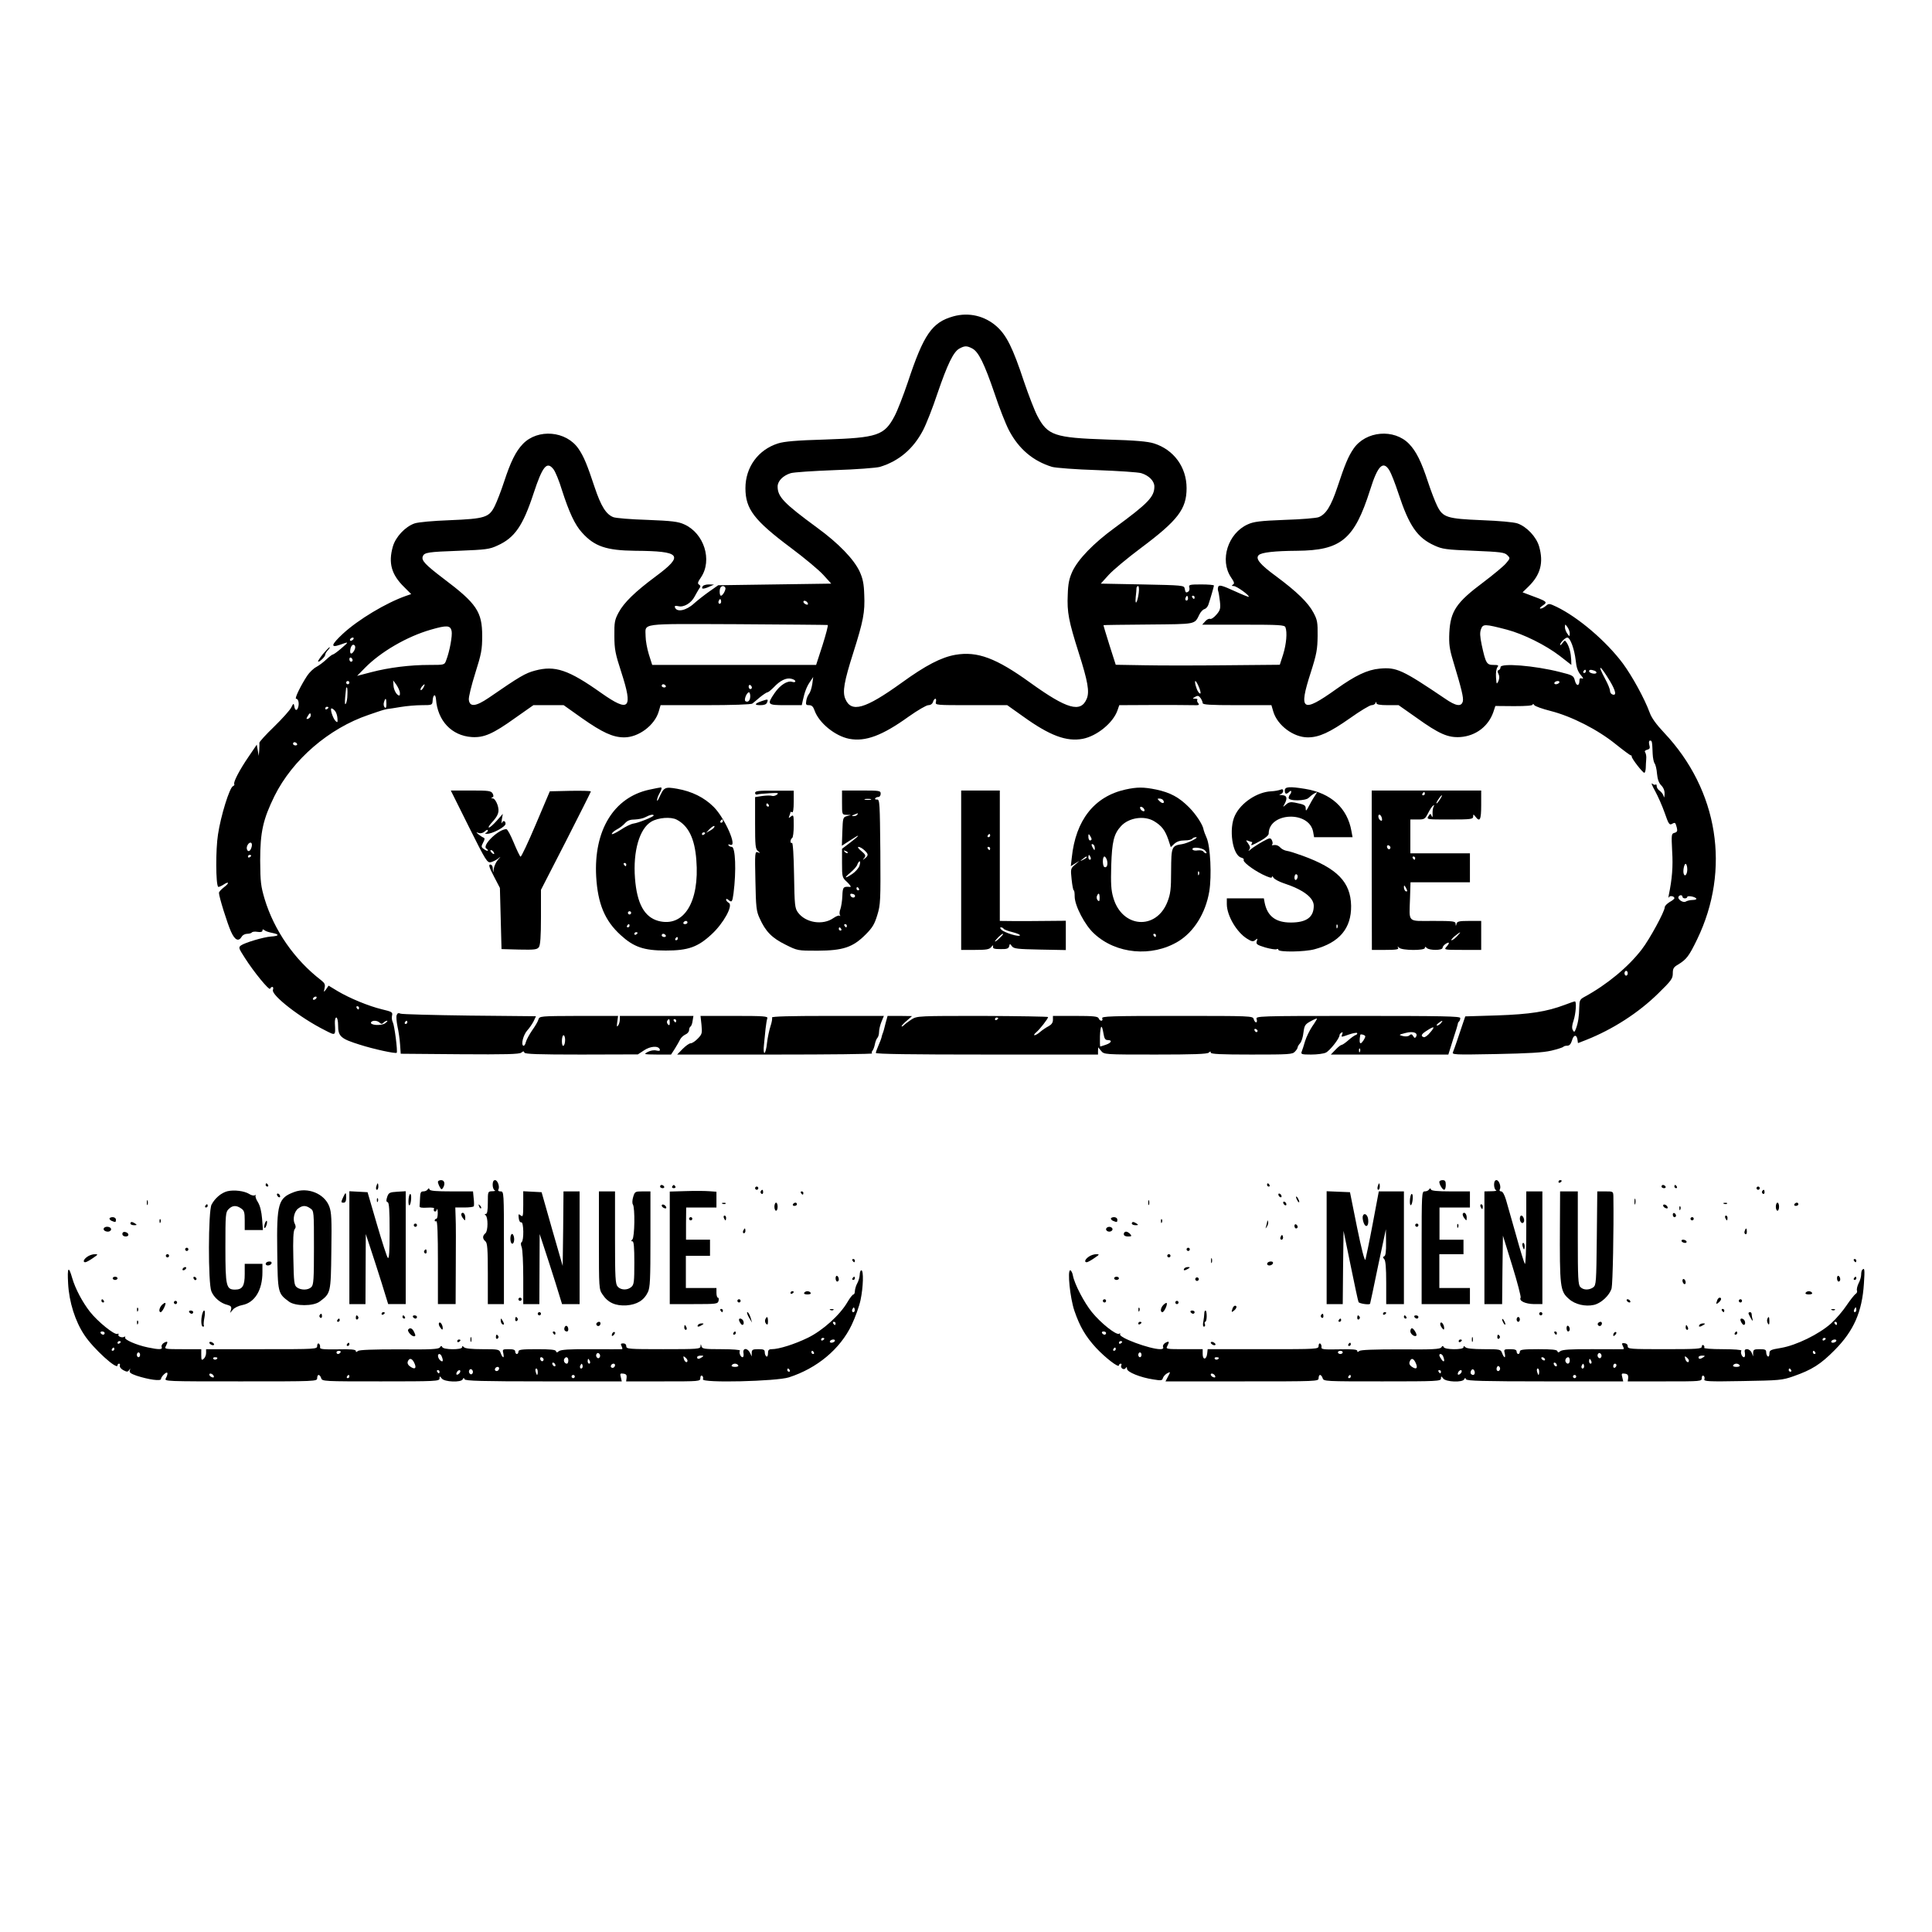<?xml version="1.0" standalone="no"?>
<!DOCTYPE svg PUBLIC "-//W3C//DTD SVG 20010904//EN"
 "http://www.w3.org/TR/2001/REC-SVG-20010904/DTD/svg10.dtd">
<svg version="1.0" xmlns="http://www.w3.org/2000/svg"
 width="1200pt" height="1200pt" viewBox="0 0 1200 1200"
 preserveAspectRatio="xMidYMid meet">

<g transform="translate(0,1200) scale(0.1,-0.1)"
fill="#000000" stroke="none">
<path d="M5921 10035 c-132 -37 -184 -112 -282 -408 -28 -83 -65 -178 -82
-210 -64 -122 -106 -136 -432 -147 -177 -5 -254 -12 -292 -24 -124 -39 -203
-148 -203 -278 0 -130 54 -200 284 -372 83 -62 173 -137 200 -167 l49 -54
-351 -5 -351 -5 -57 -40 c-31 -22 -73 -55 -93 -73 -49 -45 -108 -57 -119 -24
-3 9 3 11 21 7 34 -9 80 19 101 59 9 17 22 39 28 49 11 14 10 19 0 26 -11 6
-8 16 12 45 72 107 19 274 -104 329 -37 17 -76 22 -230 28 -102 3 -197 11
-211 17 -45 18 -76 68 -115 184 -47 142 -68 193 -101 241 -76 111 -252 126
-345 30 -45 -47 -76 -110 -118 -238 -18 -55 -44 -122 -57 -148 -35 -71 -61
-79 -278 -88 -106 -4 -196 -12 -220 -20 -58 -20 -118 -84 -135 -144 -29 -102
-9 -174 71 -252 l43 -43 -32 -11 c-123 -43 -297 -147 -393 -236 -72 -67 -78
-89 -18 -68 58 21 58 20 9 -22 -24 -21 -48 -38 -52 -38 -5 0 -23 -14 -41 -31
-18 -17 -46 -38 -63 -47 -17 -9 -42 -33 -56 -54 -39 -59 -80 -143 -69 -143 13
0 20 -25 14 -49 -7 -28 -21 -27 -25 2 -4 21 -5 20 -19 -7 -8 -17 -56 -70 -107
-120 -51 -49 -92 -94 -91 -100 1 -6 0 -27 -1 -46 l-3 -35 -6 35 -6 35 -51 -75
c-57 -83 -96 -159 -89 -170 3 -4 -1 -10 -8 -13 -21 -8 -76 -185 -93 -300 -15
-94 -14 -310 1 -325 2 -3 16 3 31 12 37 25 41 12 5 -15 -17 -13 -31 -28 -31
-35 0 -24 52 -190 75 -241 24 -53 47 -64 67 -30 5 9 20 17 33 17 13 0 26 4 29
8 3 5 19 7 36 4 19 -3 30 0 30 8 0 9 4 9 13 2 6 -6 29 -13 50 -17 45 -9 40
-19 -10 -22 -45 -3 -162 -38 -186 -55 -17 -13 -15 -17 24 -78 56 -88 152 -205
157 -191 2 6 8 11 14 11 5 0 7 -8 3 -19 -10 -33 171 -174 323 -250 68 -35 66
-36 62 42 -1 21 3 37 9 37 6 0 11 -21 11 -50 0 -67 17 -82 132 -118 90 -29
226 -58 232 -51 7 8 -14 170 -24 189 -6 11 -8 30 -5 42 5 21 0 24 -63 39 -83
20 -201 69 -275 113 l-56 34 -15 -22 c-16 -21 -16 -21 -10 7 5 22 1 31 -22 49
-165 127 -291 309 -350 503 -24 81 -27 106 -28 240 0 178 18 256 89 401 112
225 337 420 585 504 36 12 72 25 80 27 8 3 24 7 35 9 11 1 49 7 85 13 36 6 94
11 130 11 63 0 65 1 67 26 2 40 18 49 21 11 10 -134 97 -226 221 -235 76 -5
131 18 273 120 l111 78 94 0 94 0 114 -81 c127 -89 192 -119 262 -119 89 0
188 74 214 159 l12 41 279 0 c164 0 284 4 291 10 7 5 28 23 48 40 20 16 41 30
46 30 5 0 22 14 39 31 39 42 78 61 109 53 14 -3 25 -10 25 -16 0 -5 -9 -7 -20
-3 -29 9 -75 -20 -109 -70 -49 -72 -46 -75 69 -75 l100 0 6 28 c12 55 25 88
45 117 l20 30 -6 -45 c-4 -25 -13 -52 -20 -60 -7 -8 -15 -27 -17 -42 -4 -24
-2 -28 17 -28 17 0 26 -9 34 -32 27 -78 128 -160 216 -177 101 -19 205 20 369
138 55 39 110 71 122 71 14 0 25 8 29 20 3 11 10 20 15 20 4 0 6 -9 3 -20 -5
-20 0 -20 219 -20 l224 0 100 -71 c164 -118 268 -157 369 -138 88 17 189 99
216 177 l11 32 206 1 c114 0 227 0 251 -1 38 -1 43 0 33 13 -6 7 -9 17 -5 20
3 4 -2 7 -13 7 -19 1 -19 1 0 12 15 9 22 7 33 -8 7 -10 13 -24 13 -31 0 -10
44 -13 213 -13 l214 0 12 -41 c26 -85 125 -159 214 -159 70 0 135 30 262 119
63 45 123 81 134 81 11 0 22 6 24 13 4 10 6 10 6 0 1 -9 22 -13 70 -13 l68 0
111 -78 c142 -102 197 -125 273 -120 95 7 173 66 204 154 l13 39 116 -1 c77 0
116 3 116 10 0 6 4 5 9 -3 5 -8 51 -24 102 -37 130 -33 293 -116 404 -206 50
-40 92 -71 95 -70 3 1 5 -2 5 -8 0 -12 67 -99 78 -100 4 0 8 12 9 28 0 15 2
41 3 57 2 17 -2 35 -6 41 -6 8 -2 13 11 17 17 4 20 10 14 31 -4 16 -2 26 5 26
12 0 13 -5 16 -82 1 -26 7 -53 12 -60 6 -7 13 -36 15 -64 3 -34 12 -58 26 -72
14 -14 22 -33 21 -54 -1 -22 -3 -26 -6 -13 -3 11 -14 26 -24 33 -11 7 -19 20
-19 29 0 9 -3 13 -7 10 -3 -4 -13 -1 -21 6 -8 6 0 -14 18 -46 18 -33 45 -94
60 -137 23 -67 29 -76 44 -68 21 12 22 10 31 -23 5 -21 2 -27 -14 -32 -20 -5
-20 -10 -15 -114 6 -95 0 -171 -21 -273 -3 -14 -3 -20 1 -13 5 12 34 7 34 -6
0 -4 -13 -15 -30 -24 -16 -10 -30 -24 -30 -32 0 -26 -94 -199 -142 -261 -84
-110 -217 -220 -357 -296 -28 -15 -31 -22 -32 -65 -1 -58 -7 -95 -20 -131 -9
-24 -12 -25 -20 -10 -7 12 -5 31 5 60 14 44 19 118 8 118 -4 0 -32 -9 -62 -21
-114 -43 -217 -59 -422 -66 l-197 -6 -19 -56 c-10 -31 -26 -76 -34 -101 -8
-25 -19 -53 -23 -64 -8 -17 2 -18 266 -13 203 4 292 9 344 21 38 9 72 20 75
24 3 4 14 7 25 7 13 0 22 10 29 33 10 36 29 38 34 4 l3 -21 49 19 c167 66 327
169 450 290 81 79 90 92 90 124 0 30 5 39 33 55 52 32 67 51 118 156 210 434
132 927 -205 1284 -49 52 -78 92 -90 126 -32 87 -108 225 -166 304 -104 139
-276 286 -412 352 -45 21 -48 22 -66 6 -10 -9 -25 -17 -33 -17 -8 0 -5 6 9 16
38 26 38 26 -92 74 l-29 11 38 37 c74 73 93 148 65 247 -17 60 -77 124 -135
144 -24 8 -114 16 -220 20 -217 9 -243 17 -278 88 -13 26 -39 93 -57 148 -42
128 -73 191 -118 238 -93 96 -269 81 -345 -30 -33 -48 -54 -99 -101 -241 -39
-116 -70 -166 -115 -184 -14 -6 -109 -14 -211 -17 -154 -6 -193 -11 -230 -28
-123 -55 -176 -222 -104 -329 20 -29 23 -39 12 -45 -10 -7 -8 -9 5 -9 18 0
101 -60 93 -67 -1 -2 -43 15 -91 37 -68 31 -90 38 -97 28 -4 -7 -5 -20 -2 -28
3 -8 8 -38 11 -65 5 -45 2 -55 -21 -82 -15 -18 -33 -30 -40 -27 -7 3 -21 -4
-31 -16 l-18 -20 255 0 c224 0 257 -2 262 -16 12 -31 6 -103 -14 -168 l-21
-65 -332 -3 c-183 -2 -412 -2 -509 0 l-178 3 -39 122 c-21 67 -38 123 -37 124
1 1 127 3 279 4 302 3 285 -1 317 63 8 16 22 31 32 33 9 3 19 15 23 26 14 41
34 112 35 120 0 4 -36 7 -79 7 -73 0 -79 -2 -74 -19 3 -10 0 -22 -7 -26 -14
-9 -17 -6 -22 20 -3 19 -13 20 -262 25 l-259 5 49 54 c27 30 117 105 200 167
230 172 284 242 284 372 0 130 -79 239 -203 278 -38 12 -115 19 -292 24 -326
11 -368 25 -432 147 -17 32 -54 128 -83 213 -69 209 -108 287 -169 342 -74 66
-173 90 -270 63z m117 -199 c40 -20 76 -95 139 -279 29 -88 70 -192 90 -230
61 -116 150 -191 268 -227 22 -6 148 -16 280 -20 132 -5 255 -13 274 -19 48
-15 81 -49 81 -83 0 -64 -39 -104 -246 -256 -133 -97 -227 -195 -263 -271 -20
-44 -27 -76 -29 -145 -5 -109 6 -164 68 -360 57 -179 68 -242 50 -286 -37 -89
-122 -65 -350 99 -213 154 -329 197 -465 174 -88 -15 -186 -66 -335 -174 -228
-164 -313 -188 -350 -99 -18 44 -7 107 50 286 62 196 73 251 68 360 -2 69 -9
101 -29 145 -36 76 -130 174 -263 271 -207 152 -246 192 -246 256 0 34 33 68
81 83 19 6 142 14 274 19 132 4 258 14 280 20 118 36 207 111 268 227 20 38
61 142 90 230 62 181 99 258 136 278 33 18 46 18 79 1z m-2600 -751 c11 -14
35 -71 52 -128 45 -140 81 -217 125 -265 77 -86 151 -111 330 -113 285 -2 306
-27 128 -159 -128 -95 -198 -163 -231 -225 -24 -45 -27 -60 -26 -145 0 -83 6
-111 43 -225 74 -228 51 -253 -125 -129 -203 144 -287 172 -410 139 -61 -16
-95 -36 -288 -169 -81 -55 -119 -59 -124 -12 -2 15 16 89 40 165 38 120 43
147 43 231 0 150 -34 201 -240 356 -113 86 -139 113 -129 138 9 25 33 28 224
35 169 7 190 9 241 33 106 48 157 122 223 323 56 170 83 203 124 150z m5192
-7 c11 -18 36 -82 56 -143 66 -201 117 -275 223 -323 50 -23 72 -26 245 -33
167 -7 191 -10 208 -27 19 -19 19 -19 -8 -51 -15 -18 -78 -70 -140 -117 -169
-126 -205 -180 -212 -314 -3 -70 1 -100 22 -170 55 -182 67 -233 62 -256 -9
-35 -42 -31 -111 17 -265 179 -301 196 -406 186 -76 -7 -150 -42 -269 -127
-213 -152 -236 -136 -158 105 36 113 41 142 42 225 1 85 -2 100 -26 145 -33
62 -103 130 -231 225 -101 74 -131 110 -109 132 17 17 100 26 237 27 275 2
357 70 455 378 47 151 81 185 120 121z m-4125 -728 c6 -10 -15 -50 -27 -50
-10 0 -11 44 -1 53 9 10 21 9 28 -3z m2568 -32 c-8 -61 -24 -85 -19 -28 3 25
5 51 5 58 1 6 5 12 10 12 5 0 7 -19 4 -42z m303 -45 c-10 -10 -19 5 -10 18 6
11 8 11 12 0 2 -7 1 -15 -2 -18z m44 17 c0 -5 -2 -10 -4 -10 -3 0 -8 5 -11 10
-3 6 -1 10 4 10 6 0 11 -4 11 -10z m-2944 -37 c-10 -10 -19 5 -10 18 6 11 8
11 12 0 2 -7 1 -15 -2 -18z m542 -1 c2 -7 -2 -10 -12 -6 -9 3 -16 11 -16 16 0
13 23 5 28 -10z m123 -134 c4 -2 -11 -58 -32 -125 l-40 -123 -509 0 -509 0
-21 66 c-11 36 -20 86 -20 111 0 85 -51 78 571 76 305 -2 557 -4 560 -5z
m4219 -29 c102 -27 241 -96 328 -163 l72 -56 -1 33 c-2 41 -11 77 -26 102 -13
20 -13 20 -28 1 -8 -11 -15 -16 -15 -11 0 13 32 45 45 45 18 0 44 -72 52 -142
4 -43 13 -68 30 -89 17 -19 20 -27 9 -23 -11 4 -16 0 -16 -14 0 -35 -19 -35
-28 0 -8 31 -12 34 -93 54 -157 40 -369 57 -369 30 0 -8 -5 -16 -11 -18 -9 -3
-9 -10 -2 -23 7 -14 7 -28 0 -45 -11 -23 -12 -21 -15 23 -2 28 2 55 9 63 9 12
5 14 -25 14 -42 0 -48 10 -73 125 -11 53 -12 77 -4 98 12 32 23 32 161 -4z
m390 -23 c-1 -21 -1 -21 -15 -2 -8 11 -15 29 -15 40 1 21 1 21 15 2 8 -11 15
-29 15 -40z m-6945 15 c6 -27 -12 -127 -34 -183 -10 -28 -11 -28 -103 -28
-121 0 -251 -16 -362 -45 l-88 -23 48 49 c99 101 263 196 410 238 100 29 121
27 129 -8z m-610 -51 c-3 -5 -11 -10 -16 -10 -6 0 -7 5 -4 10 3 6 11 10 16 10
6 0 7 -4 4 -10z m6 -69 c-14 -26 -28 -27 -26 -3 2 28 16 45 27 34 6 -6 6 -17
-1 -31z m-11 -62 c0 -5 -4 -9 -10 -9 -5 0 -10 7 -10 16 0 8 5 12 10 9 6 -3 10
-10 10 -16z m7810 -130 c37 -62 42 -93 14 -82 -8 3 -14 13 -14 23 0 9 -13 42
-30 73 -53 99 -32 89 30 -14z m-150 61 c0 -5 -5 -10 -11 -10 -5 0 -7 5 -4 10
3 6 8 10 11 10 2 0 4 -4 4 -10z m54 4 c9 -3 14 -10 11 -14 -6 -10 -45 -1 -45
11 0 10 12 11 34 3z m-7734 -74 c0 -5 -4 -10 -10 -10 -5 0 -10 5 -10 10 0 6 5
10 10 10 6 0 10 -4 10 -10z m313 -57 c2 -13 1 -23 -3 -23 -15 0 -35 34 -36 63
l-2 31 18 -24 c10 -14 20 -35 23 -47z m4963 31 c16 -38 14 -54 -3 -32 -12 16
-26 68 -18 68 3 0 13 -16 21 -36z m2239 26 c-3 -5 -13 -10 -21 -10 -8 0 -12 5
-9 10 3 6 13 10 21 10 8 0 12 -4 9 -10z m-7055 -31 c-7 -11 -14 -18 -17 -15
-3 3 0 12 7 21 18 21 23 19 10 -6z m1505 11 c3 -5 -1 -10 -9 -10 -9 0 -16 5
-16 10 0 6 4 10 9 10 6 0 13 -4 16 -10z m535 -11 c0 -5 -4 -9 -10 -9 -5 0 -10
7 -10 16 0 8 5 12 10 9 6 -3 10 -10 10 -16z m-2512 -43 c0 -24 -5 -50 -10 -57
-6 -9 -7 5 -4 41 3 30 6 56 6 58 0 1 2 2 5 2 2 0 4 -20 3 -44z m2502 -10 c0
-27 -14 -41 -30 -31 -11 7 8 55 22 55 4 0 8 -11 8 -24z m-2260 -48 c0 -23 -3
-29 -11 -21 -6 6 -8 20 -4 32 9 30 15 26 15 -11z m-360 -22 c0 -3 -4 -8 -10
-11 -5 -3 -10 -1 -10 4 0 6 5 11 10 11 6 0 10 -2 10 -4z m41 -22 c8 -9 14 -30
15 -46 2 -26 0 -28 -12 -16 -17 17 -36 78 -25 78 5 0 15 -7 22 -16z m-151 -28
c0 -8 -7 -16 -15 -20 -13 -4 -14 -2 -5 14 13 23 20 26 20 6z m-85 -176 c3 -5
-1 -10 -9 -10 -9 0 -16 5 -16 10 0 6 4 10 9 10 6 0 13 -4 16 -10z m-282 -640
c-7 -27 -22 -35 -29 -16 -7 18 13 49 26 41 5 -3 6 -14 3 -25z m-3 -54 c0 -3
-4 -8 -10 -11 -5 -3 -10 -1 -10 4 0 6 5 11 10 11 6 0 10 -2 10 -4z m8920 -86
c0 -30 -15 -49 -22 -28 -7 19 4 68 13 62 5 -3 9 -18 9 -34z m-30 -170 c0 -5 7
-10 15 -10 8 0 15 4 15 9 0 10 48 2 56 -10 3 -5 -7 -9 -23 -9 -15 0 -35 -5
-43 -10 -16 -10 -54 16 -44 31 7 12 24 11 24 -1z m-340 -475 c0 -8 -4 -15 -10
-15 -5 0 -10 7 -10 15 0 8 5 15 10 15 6 0 10 -7 10 -15z m-8145 -155 c-3 -5
-11 -10 -16 -10 -6 0 -7 5 -4 10 3 6 11 10 16 10 6 0 7 -4 4 -10z m265 -60 c0
-5 -2 -10 -4 -10 -3 0 -8 5 -11 10 -3 6 -1 10 4 10 6 0 11 -4 11 -10z m128
-92 c9 -9 15 -9 24 0 7 7 17 12 22 12 6 0 0 -7 -12 -16 -25 -17 -98 -12 -87 7
9 13 39 11 53 -3z"/>
<path d="M4365 8359 c-12 -18 1 -20 36 -5 l34 15 -32 1 c-17 0 -35 -5 -38 -11z"/>
<path d="M2006 7938 c-19 -24 -33 -45 -30 -47 6 -6 44 30 44 42 0 6 7 19 17
29 9 10 14 18 10 18 -3 0 -21 -19 -41 -42z"/>
<path d="M4733 7646 c-47 -16 -51 -26 -11 -26 24 0 38 5 42 16 9 22 6 23 -31
10z"/>
<path d="M4032 7095 c-220 -48 -345 -253 -329 -540 10 -168 53 -273 152 -363
81 -74 143 -96 280 -96 139 0 199 21 285 101 74 68 135 179 107 195 -9 5 -17
14 -17 20 0 7 6 6 15 -2 20 -17 24 -12 31 41 18 140 12 289 -11 289 -8 0 -17
4 -20 10 -4 6 1 7 11 3 47 -18 -33 165 -103 235 -59 59 -136 97 -228 113 -76
13 -81 10 -111 -56 -7 -16 -13 -23 -13 -15 0 8 6 26 14 40 16 28 18 40 8 39
-5 0 -37 -7 -71 -14z m28 -160 c0 -8 -94 -46 -124 -50 -16 -2 -53 -20 -82 -40
-30 -19 -54 -30 -54 -25 0 6 14 19 31 28 18 9 41 27 52 40 15 16 32 22 61 22
23 1 52 7 66 15 25 14 50 19 50 10z m143 -26 c73 -38 112 -117 122 -250 21
-262 -78 -421 -236 -379 -87 24 -133 108 -145 265 -13 168 28 309 102 352 43
25 121 31 157 12z m287 -9 c0 -5 -5 -10 -11 -10 -5 0 -7 5 -4 10 3 6 8 10 11
10 2 0 4 -4 4 -10z m-55 -40 c-3 -5 -16 -15 -28 -21 l-22 -12 20 21 c21 22 41
30 30 12z m-55 -34 c0 -3 -4 -8 -10 -11 -5 -3 -10 -1 -10 4 0 6 5 11 10 11 6
0 10 -2 10 -4z m-490 -196 c0 -5 -2 -10 -4 -10 -3 0 -8 5 -11 10 -3 6 -1 10 4
10 6 0 11 -4 11 -10z m30 -300 c0 -5 -4 -10 -10 -10 -5 0 -10 5 -10 10 0 6 5
10 10 10 6 0 10 -4 10 -10z m350 -60 c0 -5 -7 -10 -16 -10 -8 0 -12 5 -9 10 3
6 10 10 16 10 5 0 9 -4 9 -10z m-360 -20 c0 -5 -5 -10 -11 -10 -5 0 -7 5 -4
10 3 6 8 10 11 10 2 0 4 -4 4 -10z m50 -44 c0 -3 -4 -8 -10 -11 -5 -3 -10 -1
-10 4 0 6 5 11 10 11 6 0 10 -2 10 -4z m175 -16 c3 -5 -1 -10 -9 -10 -9 0 -16
5 -16 10 0 6 4 10 9 10 6 0 13 -4 16 -10z m75 -20 c0 -5 -5 -10 -11 -10 -5 0
-7 5 -4 10 3 6 8 10 11 10 2 0 4 -4 4 -10z"/>
<path d="M6990 7096 c-193 -43 -309 -190 -333 -423 l-6 -53 27 17 27 16 -28
-24 c-27 -23 -28 -26 -21 -91 4 -38 10 -68 13 -68 4 0 6 -17 6 -38 0 -57 64
-180 121 -231 136 -127 358 -147 521 -49 98 59 171 175 194 311 16 97 7 279
-16 332 -10 22 -18 45 -19 50 -3 29 -46 96 -91 141 -62 62 -115 91 -204 110
-79 16 -118 16 -191 0z m235 -67 c12 -19 -5 -23 -22 -6 -16 16 -16 17 -1 17 9
0 20 -5 23 -11z m-117 -58 c3 -8 -1 -12 -9 -9 -7 2 -15 10 -17 17 -3 8 1 12 9
9 7 -2 15 -10 17 -17z m61 -72 c46 -28 67 -55 87 -112 l16 -49 22 21 c15 14
36 21 64 21 22 0 44 5 47 10 3 6 14 10 23 10 24 0 -49 -37 -85 -43 -66 -10
-68 -15 -69 -165 0 -117 -4 -145 -23 -194 -70 -178 -282 -162 -336 26 -14 47
-16 87 -13 200 5 149 16 196 61 245 49 53 145 67 206 30z m-389 -111 c0 -5 -4
-8 -10 -8 -5 0 -10 10 -10 23 0 18 2 19 10 7 5 -8 10 -18 10 -22z m20 -56 c0
-15 -2 -15 -10 -2 -13 20 -13 33 0 25 6 -3 10 -14 10 -23z m684 -14 c10 -10
13 -18 7 -18 -5 0 -13 5 -17 11 -3 6 -19 9 -35 7 -15 -3 -30 0 -32 6 -7 18 58
12 77 -6z m-710 -43 c3 -8 1 -15 -4 -15 -6 0 -10 7 -10 15 0 8 2 15 4 15 2 0
6 -7 10 -15z m-24 0 c0 -2 -10 -9 -22 -15 -22 -11 -22 -10 -4 4 21 17 26 19
26 11z m126 -19 c7 -28 -2 -49 -17 -41 -12 8 -12 65 1 65 5 0 12 -11 16 -24z
m571 -88 c-3 -8 -6 -5 -6 6 -1 11 2 17 5 13 3 -3 4 -12 1 -19z m-617 -145 c0
-20 -3 -24 -11 -16 -7 7 -9 19 -6 27 10 24 17 19 17 -11z m350 -233 c0 -5 -2
-10 -4 -10 -3 0 -8 5 -11 10 -3 6 -1 10 4 10 6 0 11 -4 11 -10z"/>
<path d="M7980 7090 c0 -23 10 -26 28 -8 7 7 12 8 12 2 0 -6 -3 -14 -7 -18 -4
-3 -8 -13 -9 -21 -3 -22 109 -21 126 1 8 8 23 20 34 26 20 11 20 11 1 -18 -11
-16 -27 -45 -37 -64 -14 -27 -18 -30 -18 -13 0 22 -7 26 -68 38 -25 5 -39 2
-54 -12 -21 -18 -21 -18 -9 4 19 36 14 53 -16 54 -17 1 -21 3 -10 6 9 2 17 11
17 20 0 11 -5 13 -17 8 -10 -4 -36 -9 -58 -10 -86 -4 -187 -71 -224 -149 -41
-83 -16 -249 39 -263 11 -3 18 -9 15 -13 -8 -12 51 -58 116 -91 39 -19 59 -25
59 -17 0 8 5 6 10 -4 6 -9 34 -24 63 -34 120 -39 187 -89 187 -140 0 -71 -45
-104 -143 -104 -93 0 -145 39 -162 123 l-5 27 -115 0 -115 0 0 -37 c1 -71 61
-173 125 -213 30 -19 38 -20 52 -9 14 12 15 11 9 -7 -6 -18 1 -23 53 -39 32
-9 64 -14 70 -11 6 4 11 2 11 -3 0 -16 164 -14 225 3 154 41 229 130 227 270
-3 147 -85 232 -302 311 -41 15 -85 29 -97 30 -13 2 -30 10 -39 19 -15 16 -29
20 -49 16 -5 -1 -7 2 -3 5 4 4 3 16 -2 26 -9 17 -13 16 -57 -8 -27 -15 -59
-36 -73 -47 -13 -12 -19 -14 -12 -5 9 12 8 20 -5 39 -16 22 -16 23 1 17 10 -4
20 -7 22 -7 3 0 2 -4 -1 -10 -10 -16 1 -12 55 18 29 16 50 34 50 44 1 133 251
144 276 12 l6 -34 120 0 119 0 -7 38 c-25 143 -127 236 -287 262 -98 16 -127
14 -127 -10z m80 -534 c0 -8 -4 -18 -10 -21 -5 -3 -10 3 -10 14 0 12 5 21 10
21 6 0 10 -6 10 -14z m247 -318 c-3 -8 -6 -5 -6 6 -1 11 2 17 5 13 3 -3 4 -12
1 -19z"/>
<path d="M2912 6865 c108 -216 114 -225 138 -220 14 4 34 14 45 23 17 14 17
13 -2 -8 -12 -14 -23 -38 -26 -55 -4 -30 -4 -30 -6 -2 0 17 -7 27 -16 27 -12
0 -6 -18 22 -72 l38 -73 5 -190 5 -190 110 -3 c95 -2 111 0 122 15 9 12 13 66
13 186 l0 170 155 302 c85 167 155 306 155 309 0 4 -57 5 -127 4 l-128 -3 -87
-205 c-48 -113 -90 -203 -95 -201 -4 2 -23 41 -42 87 -19 46 -39 84 -46 84
-49 0 -154 -102 -124 -121 7 -4 11 -10 9 -13 -3 -2 -14 2 -24 10 -18 12 -18
16 -5 41 10 18 11 27 3 30 -6 2 -20 11 -30 19 -19 15 -19 16 0 10 11 -4 27 0
37 10 11 10 19 12 19 6 0 -6 -6 -13 -12 -15 -8 -3 -6 -6 5 -6 32 -2 117 43
117 62 0 20 -16 23 -23 5 -3 -7 -3 3 0 22 l6 35 -37 -42 c-21 -24 -43 -43 -49
-43 -6 0 1 12 15 28 44 47 52 70 38 113 -8 23 -20 39 -29 40 -10 0 -12 2 -4 6
9 3 10 10 3 24 -10 17 -23 19 -135 19 l-125 0 112 -225z m153 -156 c11 -16 1
-19 -13 -3 -7 8 -8 14 -3 14 5 0 13 -5 16 -11z"/>
<path d="M4690 7075 c0 -8 6 -12 13 -10 6 3 41 6 76 8 53 3 61 2 46 -9 -9 -7
-23 -10 -31 -7 -8 3 -34 2 -59 -1 l-45 -7 0 -161 c0 -141 2 -162 18 -174 16
-13 16 -14 -1 -8 -18 7 -19 -2 -15 -177 3 -164 6 -189 26 -232 37 -83 77 -123
160 -164 76 -38 76 -38 201 -38 158 1 218 21 297 100 43 43 56 65 73 121 20
65 21 89 19 394 -3 302 -4 325 -20 324 -10 -1 -15 2 -12 7 3 5 12 9 20 9 8 0
14 9 14 20 0 19 -7 20 -120 20 l-120 0 0 -75 c0 -75 0 -75 28 -76 l27 -1 -25
-7 c-24 -7 -25 -11 -28 -95 l-3 -89 26 17 c14 9 36 23 50 32 42 27 28 10 -25
-30 l-50 -38 0 -89 c0 -88 1 -90 33 -119 18 -18 26 -30 17 -29 -42 4 -46 0
-48 -56 -1 -30 -7 -66 -12 -81 -6 -14 -7 -31 -3 -37 3 -7 3 -9 -2 -5 -4 4 -21
-2 -38 -14 -66 -47 -174 -30 -221 35 -19 26 -21 45 -24 233 -2 122 -7 202 -13
199 -5 -4 -9 1 -9 9 0 8 5 18 10 21 6 3 10 38 10 77 0 65 -1 69 -17 57 -15
-12 -16 -12 -10 4 4 10 7 21 7 23 0 3 5 2 10 -1 6 -4 10 20 10 64 l0 70 -120
0 c-99 1 -120 -2 -120 -14z m718 -42 c-10 -2 -26 -2 -35 0 -10 3 -2 5 17 5 19
0 27 -2 18 -5z m-633 -33 c3 -5 1 -10 -4 -10 -6 0 -11 5 -11 10 0 6 2 10 4 10
3 0 8 -4 11 -10z m550 -60 c-3 -5 -14 -10 -23 -9 -14 0 -13 2 3 9 27 11 27 11
20 0z m43 -220 c27 -25 27 -33 5 -51 -16 -13 -17 -12 -5 2 11 14 8 21 -18 43
-18 14 -25 26 -18 26 8 0 24 -9 36 -20z m-103 -18 c-3 -3 -11 0 -18 7 -9 10
-8 11 6 5 10 -3 15 -9 12 -12z m73 -80 c-6 -16 -26 -38 -44 -50 -48 -32 -55
-27 -12 8 20 17 40 39 43 50 4 11 10 20 15 20 4 0 3 -13 -2 -28z m-3 -142 c3
-5 1 -10 -4 -10 -6 0 -11 5 -11 10 0 6 2 10 4 10 3 0 8 -4 11 -10z m-24 -45
c-1 -15 -24 -12 -29 3 -3 9 2 13 12 10 10 -1 17 -7 17 -13z m-51 -185 c0 -5
-2 -10 -4 -10 -3 0 -8 5 -11 10 -3 6 -1 10 4 10 6 0 11 -4 11 -10z m-35 -20
c3 -5 1 -10 -4 -10 -6 0 -11 5 -11 10 0 6 2 10 4 10 3 0 8 -4 11 -10z"/>
<path d="M5970 6595 l0 -495 87 0 c70 0 88 3 100 18 10 13 13 13 11 2 -2 -12
8 -15 46 -15 39 -1 50 3 54 17 4 18 5 18 17 1 12 -16 34 -18 174 -21 l161 -3
0 91 0 91 -112 -1 c-62 -1 -155 -1 -205 -1 l-93 1 0 405 0 405 -120 0 -120 0
0 -495z m180 215 c0 -5 -5 -10 -11 -10 -5 0 -7 5 -4 10 3 6 8 10 11 10 2 0 4
-4 4 -10z m0 -80 c0 -5 -2 -10 -4 -10 -3 0 -8 5 -11 10 -3 6 -1 10 4 10 6 0
11 -4 11 -10z m84 -499 c3 -5 28 -14 56 -21 27 -7 48 -16 45 -20 -7 -11 -96
17 -115 35 -9 10 -10 15 -3 15 7 0 14 -4 17 -9z m-4 -34 c0 -2 -11 -14 -25
-27 -14 -13 -25 -21 -25 -17 0 3 10 15 22 27 21 19 28 24 28 17z"/>
<path d="M8520 6595 l1 -495 85 0 c65 0 84 3 78 13 -6 10 -4 10 7 0 18 -17
159 -18 159 -1 0 9 3 9 12 0 16 -16 98 -16 98 1 0 7 9 18 20 25 24 15 26 5 3
-20 -15 -17 -12 -18 100 -18 l117 0 0 90 0 90 -74 0 c-63 0 -75 -3 -79 -17 -4
-17 -5 -17 -6 0 -1 15 -15 17 -140 17 -163 0 -148 -15 -143 143 l3 97 185 0
184 0 0 90 0 90 -185 0 -185 0 0 105 0 105 45 0 c42 0 46 2 65 39 11 22 25 43
31 47 8 5 9 3 3 -7 -4 -8 -7 -27 -6 -44 1 -21 -1 -25 -6 -13 -7 17 -8 16 -20
-2 -12 -20 -10 -20 133 -20 131 0 145 2 145 18 1 16 1 16 14 0 28 -37 36 -20
36 72 l0 90 -340 0 -340 0 0 -495z m330 475 c0 -5 -5 -10 -11 -10 -5 0 -7 5
-4 10 3 6 8 10 11 10 2 0 4 -4 4 -10z m94 -35 c-9 -14 -18 -25 -21 -25 -5 0 5
18 20 38 17 22 18 13 1 -13z m-361 -116 c3 -13 1 -19 -6 -16 -15 5 -22 37 -9
37 5 0 12 -9 15 -21z m52 -178 c3 -5 1 -12 -4 -15 -5 -3 -11 1 -15 9 -6 16 9
21 19 6z m155 -71 c0 -5 -2 -10 -4 -10 -3 0 -8 5 -11 10 -3 6 -1 10 4 10 6 0
11 -4 11 -10z m-50 -203 c0 -5 -4 -5 -10 -2 -5 3 -10 14 -10 23 0 15 2 15 10
2 5 -8 10 -19 10 -23z m310 -282 c-13 -14 -28 -25 -34 -25 -6 0 3 11 19 25 39
31 45 32 15 0z"/>
<path d="M2464 5695 c-4 -9 -1 -41 5 -71 7 -31 14 -81 16 -112 l4 -57 366 -3
c287 -2 371 0 383 10 12 10 16 10 19 0 4 -9 82 -12 355 -12 l350 1 38 25 c40
27 90 30 98 6 3 -9 -3 -11 -21 -7 -15 4 -37 0 -54 -9 -27 -15 -25 -15 59 -16
l86 0 24 37 c13 21 28 47 33 58 6 11 20 24 33 30 12 5 22 17 22 27 0 9 4 19 9
22 5 3 11 19 13 36 l5 30 -229 0 -228 0 0 -22 c0 -13 -5 -30 -11 -38 -8 -11
-9 -6 -5 23 l5 37 -244 0 c-243 -1 -244 -1 -251 -23 -3 -12 -21 -42 -39 -67
-17 -25 -35 -58 -39 -73 -3 -15 -11 -25 -16 -22 -15 9 1 68 25 95 13 14 30 39
39 56 l15 32 -412 4 c-226 3 -420 8 -429 12 -13 6 -20 3 -24 -9z m1696 -47 c0
-16 -3 -19 -11 -11 -6 6 -8 16 -5 22 11 17 16 13 16 -11z m40 12 c0 -5 -2 -10
-4 -10 -3 0 -8 5 -11 10 -3 6 -1 10 4 10 6 0 11 -4 11 -10z m-1670 -10 c0 -5
-5 -10 -11 -10 -5 0 -7 5 -4 10 3 6 8 10 11 10 2 0 4 -4 4 -10z m980 -109 c0
-17 -4 -33 -10 -36 -6 -4 -10 8 -10 29 0 20 5 36 10 36 6 0 10 -13 10 -29z"/>
<path d="M4357 5635 c5 -52 4 -58 -22 -85 -16 -17 -36 -30 -45 -30 -9 0 -31
-16 -50 -35 l-34 -35 609 0 c334 0 605 3 602 7 -4 3 -3 11 2 17 6 7 12 25 15
40 3 16 10 34 16 40 5 5 10 22 10 37 0 15 7 43 15 63 l15 36 -350 0 c-227 0
-349 -3 -345 -10 3 -5 -1 -29 -9 -53 -8 -24 -18 -71 -22 -105 -3 -34 -11 -62
-16 -62 -5 0 -6 23 -3 50 3 28 7 73 10 100 3 28 8 57 11 65 5 13 -22 15 -204
15 l-211 0 6 -55z"/>
<path d="M5500 5643 c-6 -27 -14 -55 -18 -63 -3 -8 -6 -19 -7 -25 -1 -5 -9
-27 -18 -47 -9 -21 -17 -42 -17 -48 0 -7 222 -10 690 -10 l690 0 0 23 1 22 18
-22 c19 -23 20 -23 338 -23 235 0 322 3 331 12 9 9 12 9 12 0 0 -9 63 -12 253
-12 233 0 255 1 270 18 10 10 17 22 17 27 0 5 7 16 15 25 9 10 18 39 21 67 6
44 10 51 45 70 22 12 39 19 39 16 0 -3 -13 -25 -30 -49 -16 -24 -36 -65 -44
-91 -8 -27 -17 -56 -21 -65 -6 -16 0 -18 58 -18 37 0 78 5 92 12 24 11 85 88
85 108 0 5 5 12 12 16 8 5 9 2 5 -9 -8 -21 -9 -20 43 -2 24 8 46 12 49 9 3 -4
0 -9 -7 -12 -8 -2 -29 -17 -47 -33 -18 -16 -37 -29 -42 -29 -5 0 -22 -13 -38
-30 l-29 -30 365 0 365 0 29 93 c17 50 30 95 30 99 0 3 3 10 8 14 4 4 7 13 7
21 0 11 -112 13 -636 13 -628 0 -635 -1 -629 -20 4 -11 2 -20 -3 -20 -5 0 -12
9 -15 20 -5 20 -14 20 -476 20 -414 0 -470 -2 -465 -15 4 -8 1 -15 -5 -15 -7
0 -14 7 -17 15 -5 12 -31 15 -145 15 l-139 0 0 -25 c0 -17 -9 -29 -27 -39 -16
-8 -39 -24 -52 -35 -13 -12 -29 -21 -35 -21 -6 0 -2 8 10 18 22 18 74 85 74
95 0 3 -183 6 -406 7 -396 0 -407 0 -441 -21 -18 -12 -40 -28 -48 -36 -8 -8
-15 -11 -15 -7 0 4 15 20 33 35 l32 28 -76 1 -76 0 -13 -47z m700 33 c0 -3 -4
-8 -10 -11 -5 -3 -10 -1 -10 4 0 6 5 11 10 11 6 0 10 -2 10 -4z m2750 -31 c-7
-8 -18 -15 -24 -15 -6 0 -2 7 8 15 25 19 32 19 16 0z m-2096 -65 c5 -31 11
-40 26 -40 30 0 24 -17 -11 -29 -18 -6 -33 -11 -35 -11 -2 0 -3 29 -2 64 3 71
12 78 22 16z m2029 7 c-15 -19 -34 -32 -40 -29 -21 7 -15 19 20 41 46 30 53
26 20 -12z m-1072 10 c-1 -12 -15 -9 -19 4 -3 6 1 10 8 8 6 -3 11 -8 11 -12z
m984 -37 c-6 -9 -10 -8 -17 4 -8 13 -13 15 -24 5 -8 -7 -24 -8 -41 -4 -27 7
-26 8 17 19 48 13 80 1 65 -24z m-315 3 c0 -11 -21 -43 -29 -43 -7 0 -8 21 -2
52 1 8 31 -1 31 -9z m-33 -95 c-3 -8 -6 -5 -6 6 -1 11 2 17 5 13 3 -3 4 -12 1
-19z"/>
<path d="M2720 4659 c0 -6 5 -20 11 -31 9 -17 13 -18 20 -7 16 25 10 49 -11
49 -11 0 -20 -5 -20 -11z"/>
<path d="M3060 4641 c0 -16 6 -32 13 -34 6 -3 0 -6 -15 -6 -28 -1 -28 -1 -28
-71 0 -49 -4 -70 -12 -70 -9 0 -9 -3 -2 -8 16 -11 16 -98 -1 -112 -19 -16 -19
-34 0 -50 12 -10 15 -46 15 -201 l0 -189 50 0 50 0 0 350 c0 347 0 350 -21
350 -12 0 -17 4 -14 11 11 16 -4 59 -20 59 -10 0 -15 -10 -15 -29z"/>
<path d="M8940 4659 c0 -17 20 -49 30 -49 6 0 10 14 10 30 0 23 -4 30 -20 30
-11 0 -20 -5 -20 -11z"/>
<path d="M9280 4641 c0 -16 6 -32 13 -34 6 -3 -7 -6 -30 -6 l-43 -1 0 -350 0
-350 55 0 55 0 2 213 3 212 58 -187 c32 -103 55 -193 52 -198 -12 -20 29 -39
83 -40 l52 0 0 350 0 350 -50 0 -50 0 0 -232 c0 -133 -4 -227 -9 -218 -5 8
-30 89 -55 180 -26 91 -54 189 -62 218 -10 33 -21 52 -30 52 -8 0 -12 5 -9 11
11 16 -4 59 -20 59 -10 0 -15 -10 -15 -29z"/>
<path d="M9680 4659 c0 -5 5 -7 10 -4 6 3 10 8 10 11 0 2 -4 4 -10 4 -5 0 -10
-5 -10 -11z"/>
<path d="M1650 4640 c0 -5 5 -10 11 -10 5 0 7 5 4 10 -3 6 -8 10 -11 10 -2 0
-4 -4 -4 -10z"/>
<path d="M2337 4630 c-3 -11 -1 -20 4 -20 5 0 9 9 9 20 0 11 -2 20 -4 20 -2 0
-6 -9 -9 -20z"/>
<path d="M7870 4640 c0 -5 5 -10 11 -10 5 0 7 5 4 10 -3 6 -8 10 -11 10 -2 0
-4 -4 -4 -10z"/>
<path d="M8557 4630 c-3 -11 -1 -20 4 -20 5 0 9 9 9 20 0 11 -2 20 -4 20 -2 0
-6 -9 -9 -20z"/>
<path d="M4100 4630 c0 -5 7 -10 16 -10 8 0 12 5 9 10 -3 6 -10 10 -16 10 -5
0 -9 -4 -9 -10z"/>
<path d="M4175 4630 c-3 -5 1 -10 10 -10 9 0 13 5 10 10 -3 6 -8 10 -10 10 -2
0 -7 -4 -10 -10z"/>
<path d="M10320 4630 c0 -5 7 -10 16 -10 8 0 12 5 9 10 -3 6 -10 10 -16 10 -5
0 -9 -4 -9 -10z"/>
<path d="M10400 4630 c0 -5 5 -10 11 -10 5 0 7 5 4 10 -3 6 -8 10 -11 10 -2 0
-4 -4 -4 -10z"/>
<path d="M4690 4620 c0 -5 5 -10 10 -10 6 0 10 5 10 10 0 6 -4 10 -10 10 -5 0
-10 -4 -10 -10z"/>
<path d="M10910 4620 c0 -5 5 -10 10 -10 6 0 10 5 10 10 0 6 -4 10 -10 10 -5
0 -10 -4 -10 -10z"/>
<path d="M2656 4612 c-4 -7 -16 -12 -27 -12 -15 0 -19 -8 -20 -40 -1 -22 -2
-45 -3 -52 -1 -9 14 -11 48 -9 31 2 46 -1 42 -7 -4 -6 -2 -13 3 -16 5 -4 12 2
14 11 3 10 5 1 6 -19 0 -21 -3 -38 -9 -38 -5 0 -10 -5 -10 -11 0 -5 5 -7 10
-4 7 4 10 -83 10 -254 l0 -261 55 0 55 0 1 238 c1 130 1 265 -1 300 l-2 62 55
0 c31 0 58 3 60 8 2 4 2 26 -1 50 l-4 42 -133 0 c-95 0 -134 3 -137 12 -3 9
-6 9 -12 0z"/>
<path d="M8876 4612 c-4 -7 -16 -12 -27 -12 -18 0 -19 -10 -19 -350 l0 -350
150 0 150 0 0 50 0 50 -95 0 -95 0 0 105 0 105 75 0 75 0 0 45 0 45 -75 0 -74
0 0 100 0 100 95 0 94 0 0 50 0 50 -119 0 c-84 0 -121 4 -123 12 -3 9 -6 9
-12 0z"/>
<path d="M1412 4601 c-38 -10 -77 -43 -98 -83 -21 -40 -22 -490 -1 -539 16
-39 57 -74 100 -84 22 -6 26 -12 22 -29 l-6 -21 18 21 c10 12 36 24 58 28 77
15 125 92 125 204 l0 52 -55 0 -55 0 0 -64 c0 -73 -14 -96 -60 -96 -55 0 -60
20 -60 262 0 205 1 219 20 238 24 24 48 25 78 4 19 -13 22 -24 22 -75 l0 -59
56 0 57 0 -5 69 c-4 46 -12 81 -26 104 -12 18 -18 38 -14 42 4 5 2 5 -5 1 -7
-4 -23 0 -35 8 -30 19 -94 27 -136 17z"/>
<path d="M1827 4596 c-99 -37 -109 -70 -105 -368 3 -260 4 -261 72 -312 39
-30 153 -30 192 0 68 51 69 52 72 311 3 202 1 243 -13 280 -30 79 -133 121
-218 89z m101 -102 c22 -15 22 -19 22 -244 0 -194 -2 -231 -16 -244 -19 -20
-64 -21 -90 -2 -17 13 -19 30 -22 181 -3 115 0 170 8 180 8 10 8 19 1 34 -15
27 -3 79 23 96 26 19 46 19 74 -1z"/>
<path d="M4263 4602 l-103 -3 0 -349 0 -350 149 0 c140 0 149 1 154 20 3 11 1
20 -4 20 -5 0 -9 14 -9 30 l0 30 -95 0 -95 0 0 100 0 100 75 0 75 0 0 50 0 50
-75 0 -74 0 0 100 1 100 94 0 94 0 0 49 0 49 -42 3 c-24 2 -89 3 -145 1z"/>
<path d="M4725 4601 c-3 -5 -1 -12 5 -16 5 -3 10 1 10 9 0 18 -6 21 -15 7z"/>
<path d="M10945 4601 c-3 -5 -1 -12 5 -16 5 -3 10 1 10 9 0 18 -6 21 -15 7z"/>
<path d="M2170 4250 l0 -350 50 0 50 0 1 218 1 217 28 -85 c16 -47 47 -145 70
-217 l41 -133 55 0 54 0 0 351 0 350 -52 -3 c-48 -3 -54 -6 -63 -32 -7 -22 -7
-30 3 -33 9 -4 12 -49 12 -181 0 -126 -3 -173 -11 -165 -6 6 -36 100 -68 209
l-58 199 -56 3 -57 3 0 -351z"/>
<path d="M3250 4519 c0 -73 -2 -80 -16 -68 -14 11 -15 9 -12 -17 2 -17 8 -28
16 -26 15 3 17 -113 2 -123 -6 -4 -6 -15 0 -31 6 -14 10 -99 10 -190 l0 -164
50 0 50 0 1 218 1 217 28 -85 c16 -47 47 -145 70 -217 l41 -133 55 0 54 0 0
350 0 350 -50 0 -50 0 -2 -231 -3 -232 -66 229 -65 229 -57 3 -57 3 0 -82z"/>
<path d="M3720 4296 c0 -298 0 -304 23 -337 33 -50 80 -71 148 -67 65 5 109
31 133 82 14 29 16 78 16 330 l0 296 -48 0 c-47 0 -49 -1 -59 -34 -6 -19 -7
-40 -2 -47 14 -22 11 -203 -3 -217 -9 -9 -9 -12 0 -12 9 0 12 -36 12 -133 0
-117 -2 -136 -18 -150 -24 -22 -65 -21 -85 1 -15 16 -17 53 -17 305 l0 287
-50 0 -50 0 0 -304z"/>
<path d="M4975 4590 c3 -5 8 -10 11 -10 2 0 4 5 4 10 0 6 -5 10 -11 10 -5 0
-7 -4 -4 -10z"/>
<path d="M8240 4250 l0 -350 50 0 50 0 2 227 3 228 44 -215 c24 -118 46 -221
49 -227 3 -10 71 -20 72 -10 1 1 23 106 49 232 l49 230 1 -82 c1 -57 -3 -83
-11 -86 -10 -4 -10 -7 0 -18 8 -9 12 -53 12 -146 l0 -133 55 0 55 0 0 350 0
350 -78 0 -78 0 -38 -202 c-21 -112 -42 -211 -45 -222 -5 -11 -25 68 -52 200
l-44 219 -72 3 -73 3 0 -351z"/>
<path d="M9689 4403 c-2 -401 1 -423 56 -471 37 -34 102 -49 155 -37 45 10 98
60 110 103 7 29 14 365 11 570 -1 32 -1 32 -50 32 l-50 0 -3 -291 c-3 -274 -4
-291 -22 -305 -26 -18 -61 -18 -80 2 -14 13 -16 55 -16 305 l0 289 -55 0 -55
0 -1 -197z"/>
<path d="M1720 4581 c0 -5 5 -13 10 -16 6 -3 10 -2 10 4 0 5 -4 13 -10 16 -5
3 -10 2 -10 -4z"/>
<path d="M2132 4565 c-15 -33 -15 -35 3 -35 10 0 15 10 15 30 0 37 -3 37 -18
5z"/>
<path d="M2538 4555 c-2 -20 -1 -38 3 -41 10 -6 18 59 9 69 -4 5 -10 -8 -12
-28z"/>
<path d="M7940 4581 c0 -5 5 -13 10 -16 6 -3 10 -2 10 4 0 5 -4 13 -10 16 -5
3 -10 2 -10 -4z"/>
<path d="M8758 4555 c-2 -20 -1 -38 3 -40 10 -7 20 58 10 68 -5 5 -10 -6 -13
-28z"/>
<path d="M8050 4565 c0 -5 5 -17 10 -25 5 -8 10 -10 10 -5 0 6 -5 17 -10 25
-5 8 -10 11 -10 5z"/>
<path d="M2341 4544 c0 -11 3 -14 6 -6 3 7 2 16 -1 19 -3 4 -6 -2 -5 -13z"/>
<path d="M10152 4535 c0 -16 2 -22 5 -12 2 9 2 23 0 30 -3 6 -5 -1 -5 -18z"/>
<path d="M912 4530 c0 -14 2 -19 5 -12 2 6 2 18 0 25 -3 6 -5 1 -5 -13z"/>
<path d="M7132 4530 c0 -14 2 -19 5 -12 2 6 2 18 0 25 -3 6 -5 1 -5 -13z"/>
<path d="M7970 4531 c0 -5 5 -13 10 -16 6 -3 10 -2 10 4 0 5 -4 13 -10 16 -5
3 -10 2 -10 -4z"/>
<path d="M4488 4523 c7 -3 16 -2 19 1 4 3 -2 6 -13 5 -11 0 -14 -3 -6 -6z"/>
<path d="M4810 4505 c0 -14 5 -25 10 -25 6 0 10 11 10 25 0 14 -4 25 -10 25
-5 0 -10 -11 -10 -25z"/>
<path d="M4925 4520 c-3 -5 1 -10 9 -10 9 0 16 5 16 10 0 6 -4 10 -9 10 -6 0
-13 -4 -16 -10z"/>
<path d="M10708 4523 c7 -3 16 -2 19 1 4 3 -2 6 -13 5 -11 0 -14 -3 -6 -6z"/>
<path d="M11030 4505 c0 -14 5 -25 10 -25 6 0 10 11 10 25 0 14 -4 25 -10 25
-5 0 -10 -11 -10 -25z"/>
<path d="M11145 4520 c-3 -5 1 -10 9 -10 9 0 16 5 16 10 0 6 -4 10 -9 10 -6 0
-13 -4 -16 -10z"/>
<path d="M1275 4510 c-3 -5 -1 -10 4 -10 6 0 11 5 11 10 0 6 -2 10 -4 10 -3 0
-8 -4 -11 -10z"/>
<path d="M2976 4507 c3 -10 9 -15 12 -12 3 3 0 11 -7 18 -10 9 -11 8 -5 -6z"/>
<path d="M4110 4512 c0 -5 7 -13 16 -16 10 -4 14 -1 12 6 -5 15 -28 23 -28 10z"/>
<path d="M9196 4505 c4 -8 8 -15 10 -15 2 0 4 7 4 15 0 8 -4 15 -10 15 -5 0
-7 -7 -4 -15z"/>
<path d="M10330 4512 c0 -5 7 -13 16 -16 10 -4 14 -1 12 6 -5 15 -28 23 -28
10z"/>
<path d="M10431 4494 c0 -11 3 -14 6 -6 3 7 2 16 -1 19 -3 4 -6 -2 -5 -13z"/>
<path d="M2866 4462 c-3 -5 1 -18 9 -28 14 -18 14 -18 15 3 0 23 -15 39 -24
25z"/>
<path d="M9086 4462 c-3 -5 1 -18 9 -28 14 -18 14 -18 15 3 0 23 -15 39 -24
25z"/>
<path d="M10390 4456 c0 -9 5 -16 10 -16 6 0 10 4 10 9 0 6 -4 13 -10 16 -5 3
-10 -1 -10 -9z"/>
<path d="M8465 4448 c-3 -8 -1 -27 5 -43 13 -35 33 -21 28 21 -3 30 -25 44
-33 22z"/>
<path d="M4496 4435 c4 -8 8 -15 10 -15 2 0 4 7 4 15 0 8 -4 15 -10 15 -5 0
-7 -7 -4 -15z"/>
<path d="M9440 4431 c0 -22 16 -36 24 -22 8 12 -3 41 -15 41 -5 0 -9 -9 -9
-19z"/>
<path d="M10716 4435 c4 -8 8 -15 10 -15 2 0 4 7 4 15 0 8 -4 15 -10 15 -5 0
-7 -7 -4 -15z"/>
<path d="M680 4431 c0 -5 7 -12 16 -15 22 -9 24 -8 24 9 0 8 -9 15 -20 15 -11
0 -20 -4 -20 -9z"/>
<path d="M4280 4430 c0 -5 5 -10 10 -10 6 0 10 5 10 10 0 6 -4 10 -10 10 -5 0
-10 -4 -10 -10z"/>
<path d="M6900 4431 c0 -5 7 -12 16 -15 22 -9 24 -8 24 9 0 8 -9 15 -20 15
-11 0 -20 -4 -20 -9z"/>
<path d="M10500 4430 c0 -5 5 -10 10 -10 6 0 10 5 10 10 0 6 -4 10 -10 10 -5
0 -10 -4 -10 -10z"/>
<path d="M991 4414 c0 -11 3 -14 6 -6 3 7 2 16 -1 19 -3 4 -6 -2 -5 -13z"/>
<path d="M7211 4414 c0 -11 3 -14 6 -6 3 7 2 16 -1 19 -3 4 -6 -2 -5 -13z"/>
<path d="M1645 4400 c-4 -12 -5 -24 -2 -27 3 -2 8 5 12 17 4 12 5 24 2 27 -3
2 -8 -5 -12 -17z"/>
<path d="M7871 4413 c-1 -6 -4 -20 -7 -30 -5 -17 -5 -17 6 0 6 10 9 23 6 30
-3 9 -5 9 -5 0z"/>
<path d="M810 4400 c0 -5 10 -10 23 -10 18 0 19 2 7 10 -19 13 -30 13 -30 0z"/>
<path d="M7030 4400 c0 -5 10 -10 23 -10 18 0 19 2 7 10 -19 13 -30 13 -30 0z"/>
<path d="M2570 4390 c0 -5 5 -10 10 -10 6 0 10 5 10 10 0 6 -4 10 -10 10 -5 0
-10 -4 -10 -10z"/>
<path d="M8040 4386 c0 -9 5 -16 10 -16 6 0 10 4 10 9 0 6 -4 13 -10 16 -5 3
-10 -1 -10 -9z"/>
<path d="M8790 4390 c0 -5 5 -10 10 -10 6 0 10 5 10 10 0 6 -4 10 -10 10 -5 0
-10 -4 -10 -10z"/>
<path d="M9051 4384 c0 -11 3 -14 6 -6 3 7 2 16 -1 19 -3 4 -6 -2 -5 -13z"/>
<path d="M647 4374 c-10 -11 3 -24 24 -24 10 0 19 7 19 15 0 15 -31 21 -43 9z"/>
<path d="M6870 4365 c0 -8 9 -15 20 -15 11 0 20 7 20 15 0 8 -9 15 -20 15 -11
0 -20 -7 -20 -15z"/>
<path d="M4616 4355 c-3 -8 -1 -15 4 -15 6 0 10 7 10 15 0 8 -2 15 -4 15 -2 0
-6 -7 -10 -15z"/>
<path d="M10837 4355 c-4 -8 -2 -17 3 -20 6 -4 10 3 10 14 0 25 -6 27 -13 6z"/>
<path d="M760 4336 c0 -10 9 -16 21 -16 24 0 21 23 -4 28 -10 2 -17 -3 -17
-12z"/>
<path d="M6980 4335 c0 -10 10 -15 26 -15 22 0 25 2 14 15 -7 8 -19 15 -26 15
-8 0 -14 -7 -14 -15z"/>
<path d="M3177 4334 c-10 -10 -9 -52 2 -58 5 -3 11 2 13 12 6 22 -5 56 -15 46z"/>
<path d="M7956 4321 c-4 -7 -5 -15 -2 -18 9 -9 19 4 14 18 -4 11 -6 11 -12 0z"/>
<path d="M10445 4290 c3 -5 13 -10 21 -10 8 0 12 5 9 10 -3 6 -13 10 -21 10
-8 0 -12 -4 -9 -10z"/>
<path d="M9457 4260 c3 -11 7 -20 9 -20 2 0 4 9 4 20 0 11 -4 20 -9 20 -5 0
-7 -9 -4 -20z"/>
<path d="M1150 4240 c0 -5 5 -10 10 -10 6 0 10 5 10 10 0 6 -4 10 -10 10 -5 0
-10 -4 -10 -10z"/>
<path d="M7370 4240 c0 -5 5 -10 10 -10 6 0 10 5 10 10 0 6 -4 10 -10 10 -5 0
-10 -4 -10 -10z"/>
<path d="M2635 4231 c-3 -5 -1 -12 5 -16 5 -3 10 1 10 9 0 18 -6 21 -15 7z"/>
<path d="M542 4194 c-23 -16 -29 -34 -12 -34 5 0 26 11 46 25 34 23 35 25 13
25 -14 0 -35 -7 -47 -16z"/>
<path d="M1030 4200 c0 -5 5 -10 10 -10 6 0 10 5 10 10 0 6 -4 10 -10 10 -5 0
-10 -4 -10 -10z"/>
<path d="M6762 4194 c-23 -16 -29 -34 -12 -34 5 0 26 11 46 25 34 23 35 25 13
25 -14 0 -35 -7 -47 -16z"/>
<path d="M7250 4200 c0 -5 5 -10 10 -10 6 0 10 5 10 10 0 6 -4 10 -10 10 -5 0
-10 -4 -10 -10z"/>
<path d="M7522 4170 c0 -14 2 -19 5 -12 2 6 2 18 0 25 -3 6 -5 1 -5 -13z"/>
<path d="M5295 4170 c3 -5 8 -10 11 -10 2 0 4 5 4 10 0 6 -5 10 -11 10 -5 0
-7 -4 -4 -10z"/>
<path d="M11515 4170 c3 -5 8 -10 11 -10 2 0 4 5 4 10 0 6 -5 10 -11 10 -5 0
-7 -4 -4 -10z"/>
<path d="M1663 4163 c-18 -6 -16 -23 1 -23 17 0 30 16 19 23 -5 2 -14 2 -20 0z"/>
<path d="M7883 4163 c-18 -6 -16 -23 1 -23 17 0 30 16 19 23 -5 2 -14 2 -20 0z"/>
<path d="M1135 4120 c-3 -5 -2 -10 4 -10 5 0 13 5 16 10 3 6 2 10 -4 10 -5 0
-13 -4 -16 -10z"/>
<path d="M7355 4120 c-8 -13 5 -13 25 0 13 8 13 10 -2 10 -9 0 -20 -4 -23 -10z"/>
<path d="M423 4029 c6 -116 44 -236 101 -321 54 -83 206 -221 206 -188 0 5 4
10 10 10 5 0 7 -6 4 -13 -2 -7 7 -19 21 -27 23 -12 28 -12 37 0 8 12 9 12 4
-2 -4 -13 6 -20 43 -33 74 -24 151 -35 151 -20 0 7 9 20 20 30 22 20 27 7 10
-26 -11 -19 -2 -19 465 -19 468 0 475 0 475 20 0 11 4 20 9 20 5 0 13 -9 16
-20 6 -20 15 -20 371 -20 340 0 364 1 364 18 1 16 1 16 14 0 16 -22 121 -26
130 -5 5 10 7 10 12 0 4 -10 112 -13 491 -13 l485 0 -6 26 c-6 22 -4 25 16 22
17 -2 22 -9 20 -25 l-3 -23 230 0 c227 0 231 0 231 21 0 12 4 17 11 14 6 -4 8
-14 5 -22 -9 -24 456 -13 534 12 174 56 318 175 390 326 22 46 47 116 55 154
17 80 20 185 5 185 -5 0 -10 -12 -10 -27 -1 -16 -7 -39 -15 -53 -8 -14 -14
-35 -15 -47 0 -13 -4 -23 -9 -23 -5 0 -22 -21 -37 -47 -47 -81 -154 -177 -246
-222 -82 -40 -180 -71 -225 -71 -18 0 -23 -6 -23 -26 0 -14 -4 -23 -10 -19 -5
3 -10 15 -10 26 0 16 -7 19 -40 19 -35 0 -40 -3 -41 -22 l0 -23 -11 23 c-16
32 -47 30 -40 -3 2 -14 0 -25 -6 -25 -12 0 -24 29 -16 41 3 5 -45 9 -115 9
-105 0 -120 2 -124 18 -4 16 -5 16 -6 0 -1 -17 -19 -18 -231 -18 -214 0 -230
1 -230 18 0 11 -7 18 -19 18 -16 0 -17 -4 -10 -18 5 -10 6 -18 2 -18 -4 -1
-91 0 -191 0 -137 1 -188 -3 -200 -12 -12 -10 -16 -10 -19 0 -3 9 -36 12 -119
12 -95 0 -114 -3 -114 -15 0 -8 -4 -15 -10 -15 -5 0 -10 7 -10 15 0 11 -11 15
-40 15 -38 0 -40 -1 -34 -25 3 -14 3 -25 0 -25 -4 0 -11 11 -16 25 -9 24 -12
25 -113 25 -67 0 -107 4 -115 12 -9 9 -12 9 -12 0 0 -17 -117 -16 -123 1 -4 9
-8 9 -15 -2 -8 -11 -56 -14 -253 -12 -165 0 -246 -3 -256 -10 -10 -9 -13 -8
-13 0 0 9 -32 12 -112 10 -97 -1 -113 1 -110 14 1 9 -2 18 -8 22 -5 3 -10 -3
-10 -14 0 -21 -3 -21 -345 -21 l-345 0 0 -24 c0 -13 -7 -29 -15 -36 -13 -11
-15 -7 -15 24 l0 36 -115 0 c-111 0 -115 1 -105 19 15 29 12 33 -11 21 -12 -7
-18 -18 -15 -26 7 -17 -14 -18 -86 -3 -72 15 -149 49 -141 62 3 5 1 7 -5 4
-14 -9 -43 3 -36 14 3 5 -1 7 -8 4 -18 -7 -120 75 -169 137 -47 60 -91 143
-110 208 -23 81 -32 71 -26 -31z m4883 -176 c-10 -10 -19 5 -10 18 6 11 8 11
12 0 2 -7 1 -15 -2 -18z m-116 -73 c0 -5 -2 -10 -4 -10 -3 0 -8 5 -11 10 -3 6
-1 10 4 10 6 0 11 -4 11 -10z m-4540 -60 c0 -5 -4 -10 -9 -10 -6 0 -13 5 -16
10 -3 6 1 10 9 10 9 0 16 -4 16 -10z m4470 -34 c0 -3 -4 -8 -10 -11 -5 -3 -10
-1 -10 4 0 6 5 11 10 11 6 0 10 -2 10 -4z m65 -16 c-3 -5 -13 -10 -21 -10 -8
0 -12 5 -9 10 3 6 13 10 21 10 8 0 12 -4 9 -10z m-4435 -4 c0 -3 -4 -8 -10
-11 -5 -3 -10 -1 -10 4 0 6 5 11 10 11 6 0 10 -2 10 -4z m-40 -46 c0 -5 -5
-10 -11 -10 -5 0 -7 5 -4 10 3 6 8 10 11 10 2 0 4 -4 4 -10z m1405 -20 c-3 -5
-10 -10 -16 -10 -5 0 -9 5 -9 10 0 6 7 10 16 10 8 0 12 -4 9 -10z m2940 0 c3
-5 1 -10 -4 -10 -6 0 -11 5 -11 10 0 6 2 10 4 10 3 0 8 -4 11 -10z m-4185 -15
c0 -8 -4 -15 -10 -15 -5 0 -10 7 -10 15 0 8 5 15 10 15 6 0 10 -7 10 -15z
m2855 -15 c-5 -8 -11 -8 -17 -2 -6 6 -7 16 -3 22 5 8 11 8 17 2 6 -6 7 -16 3
-22z m-981 4 c11 -27 7 -37 -9 -24 -16 14 -20 40 -6 40 5 0 12 -7 15 -16z
m1526 -25 c0 -18 -18 -9 -23 12 -4 16 -3 18 9 8 8 -6 14 -15 14 -20z m90 21
c-19 -13 -30 -13 -30 0 0 6 10 10 23 10 18 0 19 -2 7 -10z m-3010 -4 c0 -11
-19 -15 -25 -6 -3 5 1 10 9 10 9 0 16 -2 16 -4z m2025 -5 c3 -5 1 -12 -4 -15
-5 -3 -11 1 -15 9 -6 16 9 21 19 6z m155 -11 c0 -11 -4 -20 -9 -20 -14 0 -23
18 -16 30 10 17 25 11 25 -10z m-960 -9 c21 -39 9 -52 -25 -27 -11 8 -16 19
-12 30 9 22 24 20 37 -3z m1094 4 c3 -8 1 -15 -4 -15 -6 0 -10 7 -10 15 0 8 2
15 4 15 2 0 6 -7 10 -15z m-214 -26 c0 -6 -4 -7 -10 -4 -5 3 -10 11 -10 16 0
6 5 7 10 4 6 -3 10 -11 10 -16z m166 -16 c-10 -10 -19 5 -10 18 6 11 8 11 12
0 2 -7 1 -15 -2 -18z m204 19 c0 -13 -12 -22 -22 -16 -10 6 -1 24 13 24 5 0 9
-4 9 -8z m765 -2 c4 -6 -5 -10 -20 -10 -15 0 -24 4 -20 10 3 6 12 10 20 10 8
0 17 -4 20 -10z m-1485 -18 c0 -13 -12 -22 -22 -16 -10 6 -1 24 13 24 5 0 9
-4 9 -8z m-165 -32 c-5 -8 -11 -8 -17 -2 -6 6 -7 16 -3 22 5 8 11 8 17 2 6 -6
7 -16 3 -22z m405 10 c0 -11 -2 -20 -4 -20 -2 0 -6 9 -9 20 -3 11 -1 20 4 20
5 0 9 -9 9 -20z m1565 10 c3 -5 1 -10 -4 -10 -6 0 -11 5 -11 10 0 6 2 10 4 10
3 0 8 -4 11 -10z m-2175 -10 c0 -5 -2 -10 -4 -10 -3 0 -8 5 -11 10 -3 6 -1 10
4 10 6 0 11 -4 11 -10z m128 -2 c-2 -6 -10 -14 -16 -16 -7 -2 -10 2 -6 12 7
18 28 22 22 4z m-1530 -26 c2 -7 -2 -10 -12 -6 -9 3 -16 11 -16 16 0 13 23 5
28 -10z m842 -2 c0 -5 -5 -10 -11 -10 -5 0 -7 5 -4 10 3 6 8 10 11 10 2 0 4
-4 4 -10z m1400 0 c0 -5 -4 -10 -10 -10 -5 0 -10 5 -10 10 0 6 5 10 10 10 6 0
10 -4 10 -10z"/>
<path d="M11567 4113 c-4 -3 -7 -17 -7 -30 0 -13 -7 -38 -16 -54 -8 -17 -13
-37 -10 -45 3 -7 -1 -17 -9 -21 -7 -5 -32 -36 -55 -70 -23 -35 -67 -86 -98
-114 -74 -66 -215 -135 -309 -151 -66 -11 -73 -14 -73 -36 0 -13 -4 -20 -10
-17 -5 3 -10 15 -10 26 0 16 -7 19 -40 19 -35 0 -40 -3 -41 -22 l0 -23 -9 23
c-5 12 -18 22 -28 22 -15 0 -18 -5 -14 -25 2 -14 0 -25 -6 -25 -12 0 -24 29
-16 41 3 5 -46 9 -116 9 -72 0 -119 4 -115 9 3 5 1 12 -5 16 -5 3 -10 -1 -10
-9 0 -14 -28 -16 -230 -16 -214 0 -230 1 -230 18 0 11 -8 18 -20 19 -17 2 -18
-1 -10 -18 6 -10 7 -19 3 -19 -4 -1 -91 0 -191 0 -137 1 -188 -3 -200 -12 -12
-10 -16 -10 -19 0 -3 9 -36 12 -119 12 -95 0 -114 -3 -114 -15 0 -8 -4 -15
-10 -15 -5 0 -10 7 -10 15 0 11 -11 15 -40 15 -38 0 -40 -1 -34 -25 3 -14 3
-25 0 -25 -4 0 -11 11 -16 25 -9 24 -12 25 -113 25 -67 0 -107 4 -115 12 -9 9
-12 9 -12 0 0 -17 -117 -16 -123 1 -4 9 -8 9 -15 -2 -8 -11 -56 -14 -253 -12
-165 0 -246 -3 -256 -10 -10 -9 -13 -8 -13 1 0 8 -30 11 -112 9 -99 -2 -113 0
-110 14 1 8 -2 18 -8 22 -5 3 -10 -3 -10 -14 0 -21 -3 -21 -344 -21 l-345 0
-3 -27 c-4 -39 -28 -42 -28 -4 l0 31 -115 0 c-111 0 -115 1 -105 19 15 29 12
33 -11 21 -12 -7 -18 -18 -15 -26 4 -9 -2 -14 -17 -14 -65 0 -262 73 -250 93
3 6 1 7 -6 3 -17 -11 -114 66 -169 134 -48 59 -108 174 -118 227 -3 18 -11 33
-17 33 -18 0 -1 -171 26 -251 34 -99 69 -159 135 -231 58 -62 142 -127 142
-108 0 5 5 10 11 10 5 0 7 -5 3 -11 -3 -6 0 -15 7 -20 8 -5 17 -3 21 4 5 8 8
7 8 -5 0 -20 83 -54 164 -66 48 -8 55 -7 59 9 3 9 14 22 26 29 22 11 22 11 6
-19 l-16 -31 476 0 c468 0 475 0 475 20 0 11 4 20 9 20 5 0 13 -9 16 -20 6
-20 15 -20 371 -20 340 0 364 1 364 18 1 16 1 16 14 0 16 -22 121 -26 130 -5
5 10 7 10 12 0 4 -10 112 -13 491 -13 l485 0 -6 26 c-6 22 -4 25 16 22 17 -2
22 -9 21 -26 l-3 -22 230 0 c226 0 230 0 230 21 0 12 4 17 11 14 6 -4 8 -14 5
-22 -5 -13 24 -15 236 -11 231 4 247 5 318 30 114 40 168 74 255 162 119 120
171 238 182 414 6 88 4 100 -10 85z m-37 -248 c0 -8 -4 -15 -10 -15 -5 0 -7 7
-4 15 4 8 8 15 10 15 2 0 4 -7 4 -15z m-120 -85 c0 -5 -2 -10 -4 -10 -3 0 -8
5 -11 10 -3 6 -1 10 4 10 6 0 11 -4 11 -10z m-4540 -60 c0 -5 -4 -10 -9 -10
-6 0 -13 5 -16 10 -3 6 1 10 9 10 9 0 16 -4 16 -10z m4470 -34 c0 -3 -4 -8
-10 -11 -5 -3 -10 -1 -10 4 0 6 5 11 10 11 6 0 10 -2 10 -4z m65 -16 c-3 -5
-13 -10 -21 -10 -8 0 -12 5 -9 10 3 6 13 10 21 10 8 0 12 -4 9 -10z m-4435 -4
c0 -3 -4 -8 -10 -11 -5 -3 -10 -1 -10 4 0 6 5 11 10 11 6 0 10 -2 10 -4z m-40
-46 c0 -5 -5 -10 -11 -10 -5 0 -7 5 -4 10 3 6 8 10 11 10 2 0 4 -4 4 -10z
m1410 -20 c0 -5 -7 -10 -15 -10 -8 0 -15 5 -15 10 0 6 7 10 15 10 8 0 15 -4
15 -10z m2935 0 c3 -5 1 -10 -4 -10 -6 0 -11 5 -11 10 0 6 2 10 4 10 3 0 8 -4
11 -10z m-4185 -15 c0 -8 -4 -15 -10 -15 -5 0 -10 7 -10 15 0 8 5 15 10 15 6
0 10 -7 10 -15z m2855 -15 c-5 -8 -11 -8 -17 -2 -6 6 -7 16 -3 22 5 8 11 8 17
2 6 -6 7 -16 3 -22z m-981 4 c11 -28 6 -39 -9 -20 -8 11 -15 23 -15 28 0 14
18 9 24 -8z m1526 -25 c0 -18 -18 -9 -23 12 -4 16 -3 18 9 8 8 -6 14 -15 14
-20z m90 21 c-19 -13 -30 -13 -30 0 0 6 10 10 23 10 18 0 19 -2 7 -10z m-3010
-4 c0 -11 -19 -15 -25 -6 -3 5 1 10 9 10 9 0 16 -2 16 -4z m2025 -6 c3 -5 2
-10 -4 -10 -5 0 -13 5 -16 10 -3 6 -2 10 4 10 5 0 13 -4 16 -10z m155 -10 c0
-21 -15 -27 -25 -10 -7 12 2 30 16 30 5 0 9 -9 9 -20z m-960 -9 c20 -39 9 -52
-24 -28 -11 8 -15 19 -10 30 8 22 21 22 34 -2z m1094 4 c3 -8 1 -15 -4 -15 -6
0 -10 7 -10 15 0 8 2 15 4 15 2 0 6 -7 10 -15z m-214 -26 c0 -6 -4 -7 -10 -4
-5 3 -10 11 -10 16 0 6 5 7 10 4 6 -3 10 -11 10 -16z m166 -16 c-10 -10 -19 5
-10 18 6 11 8 11 12 0 2 -7 1 -15 -2 -18z m204 18 c0 -6 -4 -13 -10 -16 -5 -3
-10 1 -10 9 0 9 5 16 10 16 6 0 10 -4 10 -9z m765 -1 c4 -6 -5 -10 -20 -10
-15 0 -24 4 -20 10 3 6 12 10 20 10 8 0 17 -4 20 -10z m-1490 -29 c-9 -16 -25
-3 -18 15 4 10 9 12 15 6 6 -6 7 -15 3 -21z m-155 -17 c0 -14 -12 -19 -23 -8
-9 9 4 35 14 28 5 -3 9 -12 9 -20z m400 6 c0 -11 -2 -20 -4 -20 -2 0 -6 9 -9
20 -3 11 -1 20 4 20 5 0 9 -9 9 -20z m1565 10 c3 -5 1 -10 -4 -10 -6 0 -11 5
-11 10 0 6 2 10 4 10 3 0 8 -4 11 -10z m-2175 -10 c0 -5 -2 -10 -4 -10 -3 0
-8 5 -11 10 -3 6 -1 10 4 10 6 0 11 -4 11 -10z m128 -2 c-2 -6 -10 -14 -16
-16 -7 -2 -10 2 -6 12 7 18 28 22 22 4z m-1530 -26 c2 -7 -2 -10 -12 -6 -9 3
-16 11 -16 16 0 13 23 5 28 -10z m842 -2 c0 -5 -5 -10 -11 -10 -5 0 -7 5 -4
10 3 6 8 10 11 10 2 0 4 -4 4 -10z m1400 0 c0 -5 -4 -10 -10 -10 -5 0 -10 5
-10 10 0 6 5 10 10 10 6 0 10 -4 10 -10z"/>
<path d="M5190 4061 c0 -12 5 -21 10 -21 6 0 10 6 10 14 0 8 -4 18 -10 21 -5
3 -10 -3 -10 -14z"/>
<path d="M11410 4061 c0 -12 5 -21 10 -21 6 0 10 6 10 14 0 8 -4 18 -10 21 -5
3 -10 -3 -10 -14z"/>
<path d="M700 4060 c0 -5 7 -10 15 -10 8 0 15 5 15 10 0 6 -7 10 -15 10 -8 0
-15 -4 -15 -10z"/>
<path d="M1202 4061 c2 -7 7 -12 11 -12 12 1 9 15 -3 20 -7 2 -11 -2 -8 -8z"/>
<path d="M5295 4060 c-3 -5 -1 -10 4 -10 6 0 11 5 11 10 0 6 -2 10 -4 10 -3 0
-8 -4 -11 -10z"/>
<path d="M6920 4060 c0 -5 7 -10 15 -10 8 0 15 5 15 10 0 6 -7 10 -15 10 -8 0
-15 -4 -15 -10z"/>
<path d="M7426 4061 c-4 -5 -2 -12 3 -15 5 -4 12 -2 15 3 4 5 2 12 -3 15 -5 4
-12 2 -15 -3z"/>
<path d="M11515 4060 c-3 -5 -1 -10 4 -10 6 0 11 5 11 10 0 6 -2 10 -4 10 -3
0 -8 -4 -11 -10z"/>
<path d="M10450 4046 c0 -8 5 -18 10 -21 6 -3 10 1 10 9 0 8 -4 18 -10 21 -5
3 -10 -1 -10 -9z"/>
<path d="M4910 3969 c0 -5 5 -7 10 -4 6 3 10 8 10 11 0 2 -4 4 -10 4 -5 0 -10
-5 -10 -11z"/>
<path d="M4995 3970 c-4 -6 5 -10 20 -10 15 0 24 4 20 10 -3 6 -12 10 -20 10
-8 0 -17 -4 -20 -10z"/>
<path d="M11215 3970 c-4 -6 5 -10 20 -10 15 0 24 4 20 10 -3 6 -12 10 -20 10
-8 0 -17 -4 -20 -10z"/>
<path d="M3220 3930 c0 -5 5 -10 10 -10 6 0 10 5 10 10 0 6 -4 10 -10 10 -5 0
-10 -4 -10 -10z"/>
<path d="M10666 3924 c-9 -24 -7 -28 9 -14 17 14 20 30 6 30 -5 0 -12 -7 -15
-16z"/>
<path d="M630 3920 c0 -5 5 -10 11 -10 5 0 7 5 4 10 -3 6 -8 10 -11 10 -2 0
-4 -4 -4 -10z"/>
<path d="M4580 3920 c0 -5 5 -10 10 -10 6 0 10 5 10 10 0 6 -4 10 -10 10 -5 0
-10 -4 -10 -10z"/>
<path d="M6850 3920 c0 -5 5 -10 10 -10 6 0 10 5 10 10 0 6 -4 10 -10 10 -5 0
-10 -4 -10 -10z"/>
<path d="M10105 3920 c3 -5 11 -10 16 -10 6 0 7 5 4 10 -3 6 -11 10 -16 10 -6
0 -7 -4 -4 -10z"/>
<path d="M10800 3920 c0 -5 5 -10 10 -10 6 0 10 5 10 10 0 6 -4 10 -10 10 -5
0 -10 -4 -10 -10z"/>
<path d="M1080 3910 c0 -5 5 -10 10 -10 6 0 10 5 10 10 0 6 -4 10 -10 10 -5 0
-10 -4 -10 -10z"/>
<path d="M7300 3910 c0 -5 5 -10 10 -10 6 0 10 5 10 10 0 6 -4 10 -10 10 -5 0
-10 -4 -10 -10z"/>
<path d="M1006 3895 c-17 -17 -22 -45 -8 -45 10 0 35 50 29 57 -3 2 -12 -3
-21 -12z"/>
<path d="M7226 3895 c-18 -18 -21 -45 -6 -45 11 0 34 50 26 57 -2 2 -11 -3
-20 -12z"/>
<path d="M7656 3874 c-9 -24 -7 -28 9 -14 17 14 20 30 6 30 -5 0 -12 -7 -15
-16z"/>
<path d="M851 3864 c0 -11 3 -14 6 -6 3 7 2 16 -1 19 -3 4 -6 -2 -5 -13z"/>
<path d="M7071 3864 c0 -11 3 -14 6 -6 3 7 2 16 -1 19 -3 4 -6 -2 -5 -13z"/>
<path d="M4475 3860 c3 -5 8 -10 11 -10 2 0 4 5 4 10 0 6 -5 10 -11 10 -5 0
-7 -4 -4 -10z"/>
<path d="M5158 3863 c7 -3 16 -2 19 1 4 3 -2 6 -13 5 -11 0 -14 -3 -6 -6z"/>
<path d="M10695 3860 c3 -5 8 -10 11 -10 2 0 4 5 4 10 0 6 -5 10 -11 10 -5 0
-7 -4 -4 -10z"/>
<path d="M11378 3863 c7 -3 16 -2 19 1 4 3 -2 6 -13 5 -11 0 -14 -3 -6 -6z"/>
<path d="M1175 3850 c3 -5 10 -10 16 -10 5 0 9 5 9 10 0 6 -7 10 -16 10 -8 0
-12 -4 -9 -10z"/>
<path d="M1256 3838 c-9 -36 -7 -78 5 -78 5 0 8 3 5 8 -2 4 -1 26 4 50 8 43
-3 59 -14 20z"/>
<path d="M7395 3850 c3 -5 10 -10 16 -10 5 0 9 5 9 10 0 6 -7 10 -16 10 -8 0
-12 -4 -9 -10z"/>
<path d="M7480 3841 c0 -10 -3 -33 -6 -50 -4 -20 -2 -31 4 -31 6 0 9 7 6 15
-4 8 -2 15 2 15 5 0 9 16 9 35 0 19 -3 35 -7 35 -5 0 -8 -8 -8 -19z"/>
<path d="M2370 3839 c0 -5 5 -7 10 -4 6 3 10 8 10 11 0 2 -4 4 -10 4 -5 0 -10
-5 -10 -11z"/>
<path d="M3340 3840 c0 -5 5 -10 10 -10 6 0 10 5 10 10 0 6 -4 10 -10 10 -5 0
-10 -4 -10 -10z"/>
<path d="M4640 3845 c1 -6 7 -21 16 -35 l15 -25 -7 25 c-7 26 -24 52 -24 35z"/>
<path d="M8590 3839 c0 -5 5 -7 10 -4 6 3 10 8 10 11 0 2 -4 4 -10 4 -5 0 -10
-5 -10 -11z"/>
<path d="M9560 3840 c0 -5 5 -10 10 -10 6 0 10 5 10 10 0 6 -4 10 -10 10 -5 0
-10 -4 -10 -10z"/>
<path d="M10860 3843 c1 -5 8 -19 16 -33 8 -14 13 -17 10 -7 -3 10 -6 25 -6
33 0 8 -4 14 -10 14 -5 0 -10 -3 -10 -7z"/>
<path d="M1985 3831 c-3 -5 -1 -12 5 -16 5 -3 10 1 10 9 0 18 -6 21 -15 7z"/>
<path d="M8205 3831 c-3 -5 -1 -12 5 -16 5 -3 10 1 10 9 0 18 -6 21 -15 7z"/>
<path d="M2210 3814 c0 -8 5 -12 10 -9 6 4 8 11 5 16 -9 14 -15 11 -15 -7z"/>
<path d="M2500 3820 c0 -5 5 -10 11 -10 5 0 7 5 4 10 -3 6 -8 10 -11 10 -2 0
-4 -4 -4 -10z"/>
<path d="M2565 3820 c3 -5 10 -10 16 -10 5 0 9 5 9 10 0 6 -7 10 -16 10 -8 0
-12 -4 -9 -10z"/>
<path d="M8430 3814 c0 -8 5 -12 10 -9 6 4 8 11 5 16 -9 14 -15 11 -15 -7z"/>
<path d="M8720 3820 c0 -5 5 -10 11 -10 5 0 7 5 4 10 -3 6 -8 10 -11 10 -2 0
-4 -4 -4 -10z"/>
<path d="M8785 3820 c3 -5 10 -10 16 -10 5 0 9 5 9 10 0 6 -7 10 -16 10 -8 0
-12 -4 -9 -10z"/>
<path d="M3200 3804 c0 -8 5 -12 10 -9 6 4 8 11 5 16 -9 14 -15 11 -15 -7z"/>
<path d="M4753 3804 c-3 -8 -1 -20 6 -27 8 -8 11 -4 11 16 0 30 -7 35 -17 11z"/>
<path d="M9420 3805 c0 -8 5 -15 10 -15 6 0 10 7 10 15 0 8 -4 15 -10 15 -5 0
-10 -7 -10 -15z"/>
<path d="M10977 3807 c-3 -8 -1 -20 4 -28 6 -10 9 -7 9 14 0 29 -5 35 -13 14z"/>
<path d="M2095 3800 c-3 -5 -1 -10 4 -10 6 0 11 5 11 10 0 6 -2 10 -4 10 -3 0
-8 -4 -11 -10z"/>
<path d="M3110 3798 c0 -9 5 -20 10 -23 13 -8 13 5 0 25 -8 13 -10 13 -10 -2z"/>
<path d="M4590 3803 c0 -5 4 -15 10 -23 11 -18 25 -7 17 15 -6 15 -27 21 -27
8z"/>
<path d="M8315 3800 c-3 -5 -1 -10 4 -10 6 0 11 5 11 10 0 6 -2 10 -4 10 -3 0
-8 -4 -11 -10z"/>
<path d="M9330 3805 c0 -5 5 -17 10 -25 5 -8 10 -10 10 -5 0 6 -5 17 -10 25
-5 8 -10 11 -10 5z"/>
<path d="M10810 3803 c0 -5 4 -15 10 -23 11 -18 25 -7 17 15 -6 15 -27 21 -27
8z"/>
<path d="M851 3784 c0 -11 3 -14 6 -6 3 7 2 16 -1 19 -3 4 -6 -2 -5 -13z"/>
<path d="M2727 3783 c-4 -6 0 -19 8 -29 11 -15 14 -16 15 -4 0 21 -16 44 -23
33z"/>
<path d="M3705 3781 c-6 -11 9 -23 19 -14 9 9 7 23 -3 23 -6 0 -12 -4 -16 -9z"/>
<path d="M7070 3779 c0 -5 5 -7 10 -4 6 3 10 8 10 11 0 2 -4 4 -10 4 -5 0 -10
-5 -10 -11z"/>
<path d="M8947 3783 c-4 -6 0 -19 8 -29 11 -15 14 -16 15 -4 0 21 -16 44 -23
33z"/>
<path d="M9925 3781 c-6 -11 9 -23 19 -14 9 9 7 23 -3 23 -6 0 -12 -4 -16 -9z"/>
<path d="M4335 3770 c-8 -13 5 -13 25 0 13 8 13 10 -2 10 -9 0 -20 -4 -23 -10z"/>
<path d="M10555 3770 c-8 -13 5 -13 25 0 13 8 13 10 -2 10 -9 0 -20 -4 -23
-10z"/>
<path d="M3507 3756 c-6 -15 1 -26 15 -26 11 0 10 27 -1 34 -5 3 -11 0 -14 -8z"/>
<path d="M4250 3755 c0 -8 4 -15 10 -15 5 0 7 7 4 15 -4 8 -8 15 -10 15 -2 0
-4 -7 -4 -15z"/>
<path d="M9730 3751 c0 -12 5 -21 10 -21 6 0 10 6 10 14 0 8 -4 18 -10 21 -5
3 -10 -3 -10 -14z"/>
<path d="M10470 3755 c0 -8 4 -15 10 -15 5 0 7 7 4 15 -4 8 -8 15 -10 15 -2 0
-4 -7 -4 -15z"/>
<path d="M2535 3741 c-6 -10 21 -41 36 -41 12 0 11 7 -1 31 -11 20 -25 25 -35
10z"/>
<path d="M8760 3731 c0 -17 27 -37 37 -27 7 7 -17 46 -27 46 -6 0 -10 -9 -10
-19z"/>
<path d="M3435 3720 c3 -5 8 -10 11 -10 2 0 4 5 4 10 0 6 -5 10 -11 10 -5 0
-7 -4 -4 -10z"/>
<path d="M3807 3723 c-4 -3 -7 -11 -7 -17 0 -6 5 -5 12 2 6 6 9 14 7 17 -3 3
-9 2 -12 -2z"/>
<path d="M4555 3720 c-3 -5 -1 -10 4 -10 6 0 11 5 11 10 0 6 -2 10 -4 10 -3 0
-8 -4 -11 -10z"/>
<path d="M9655 3720 c3 -5 8 -10 11 -10 2 0 4 5 4 10 0 6 -5 10 -11 10 -5 0
-7 -4 -4 -10z"/>
<path d="M10027 3723 c-4 -3 -7 -11 -7 -17 0 -6 5 -5 12 2 6 6 9 14 7 17 -3 3
-9 2 -12 -2z"/>
<path d="M10775 3720 c-3 -5 -1 -10 4 -10 6 0 11 5 11 10 0 6 -2 10 -4 10 -3
0 -8 -4 -11 -10z"/>
<path d="M3080 3694 c0 -8 5 -12 10 -9 6 4 8 11 5 16 -9 14 -15 11 -15 -7z"/>
<path d="M9300 3694 c0 -8 5 -12 10 -9 6 4 8 11 5 16 -9 14 -15 11 -15 -7z"/>
<path d="M2922 3680 c0 -14 2 -19 5 -12 2 6 2 18 0 25 -3 6 -5 1 -5 -13z"/>
<path d="M9142 3680 c0 -14 2 -19 5 -12 2 6 2 18 0 25 -3 6 -5 1 -5 -13z"/>
<path d="M2840 3669 c0 -5 5 -7 10 -4 6 3 10 8 10 11 0 2 -4 4 -10 4 -5 0 -10
-5 -10 -11z"/>
<path d="M9060 3669 c0 -5 5 -7 10 -4 6 3 10 8 10 11 0 2 -4 4 -10 4 -5 0 -10
-5 -10 -11z"/>
<path d="M1300 3661 c0 -5 7 -11 15 -15 8 -3 15 -1 15 3 0 5 -7 11 -15 15 -8
3 -15 1 -15 -3z"/>
<path d="M7520 3661 c0 -5 7 -11 15 -15 8 -3 15 -1 15 3 0 5 -7 11 -15 15 -8
3 -15 1 -15 -3z"/>
<path d="M2155 3650 c-3 -5 -1 -10 4 -10 6 0 11 5 11 10 0 6 -2 10 -4 10 -3 0
-8 -4 -11 -10z"/>
<path d="M8375 3650 c-3 -5 -1 -10 4 -10 6 0 11 5 11 10 0 6 -2 10 -4 10 -3 0
-8 -4 -11 -10z"/>
</g>
</svg>
